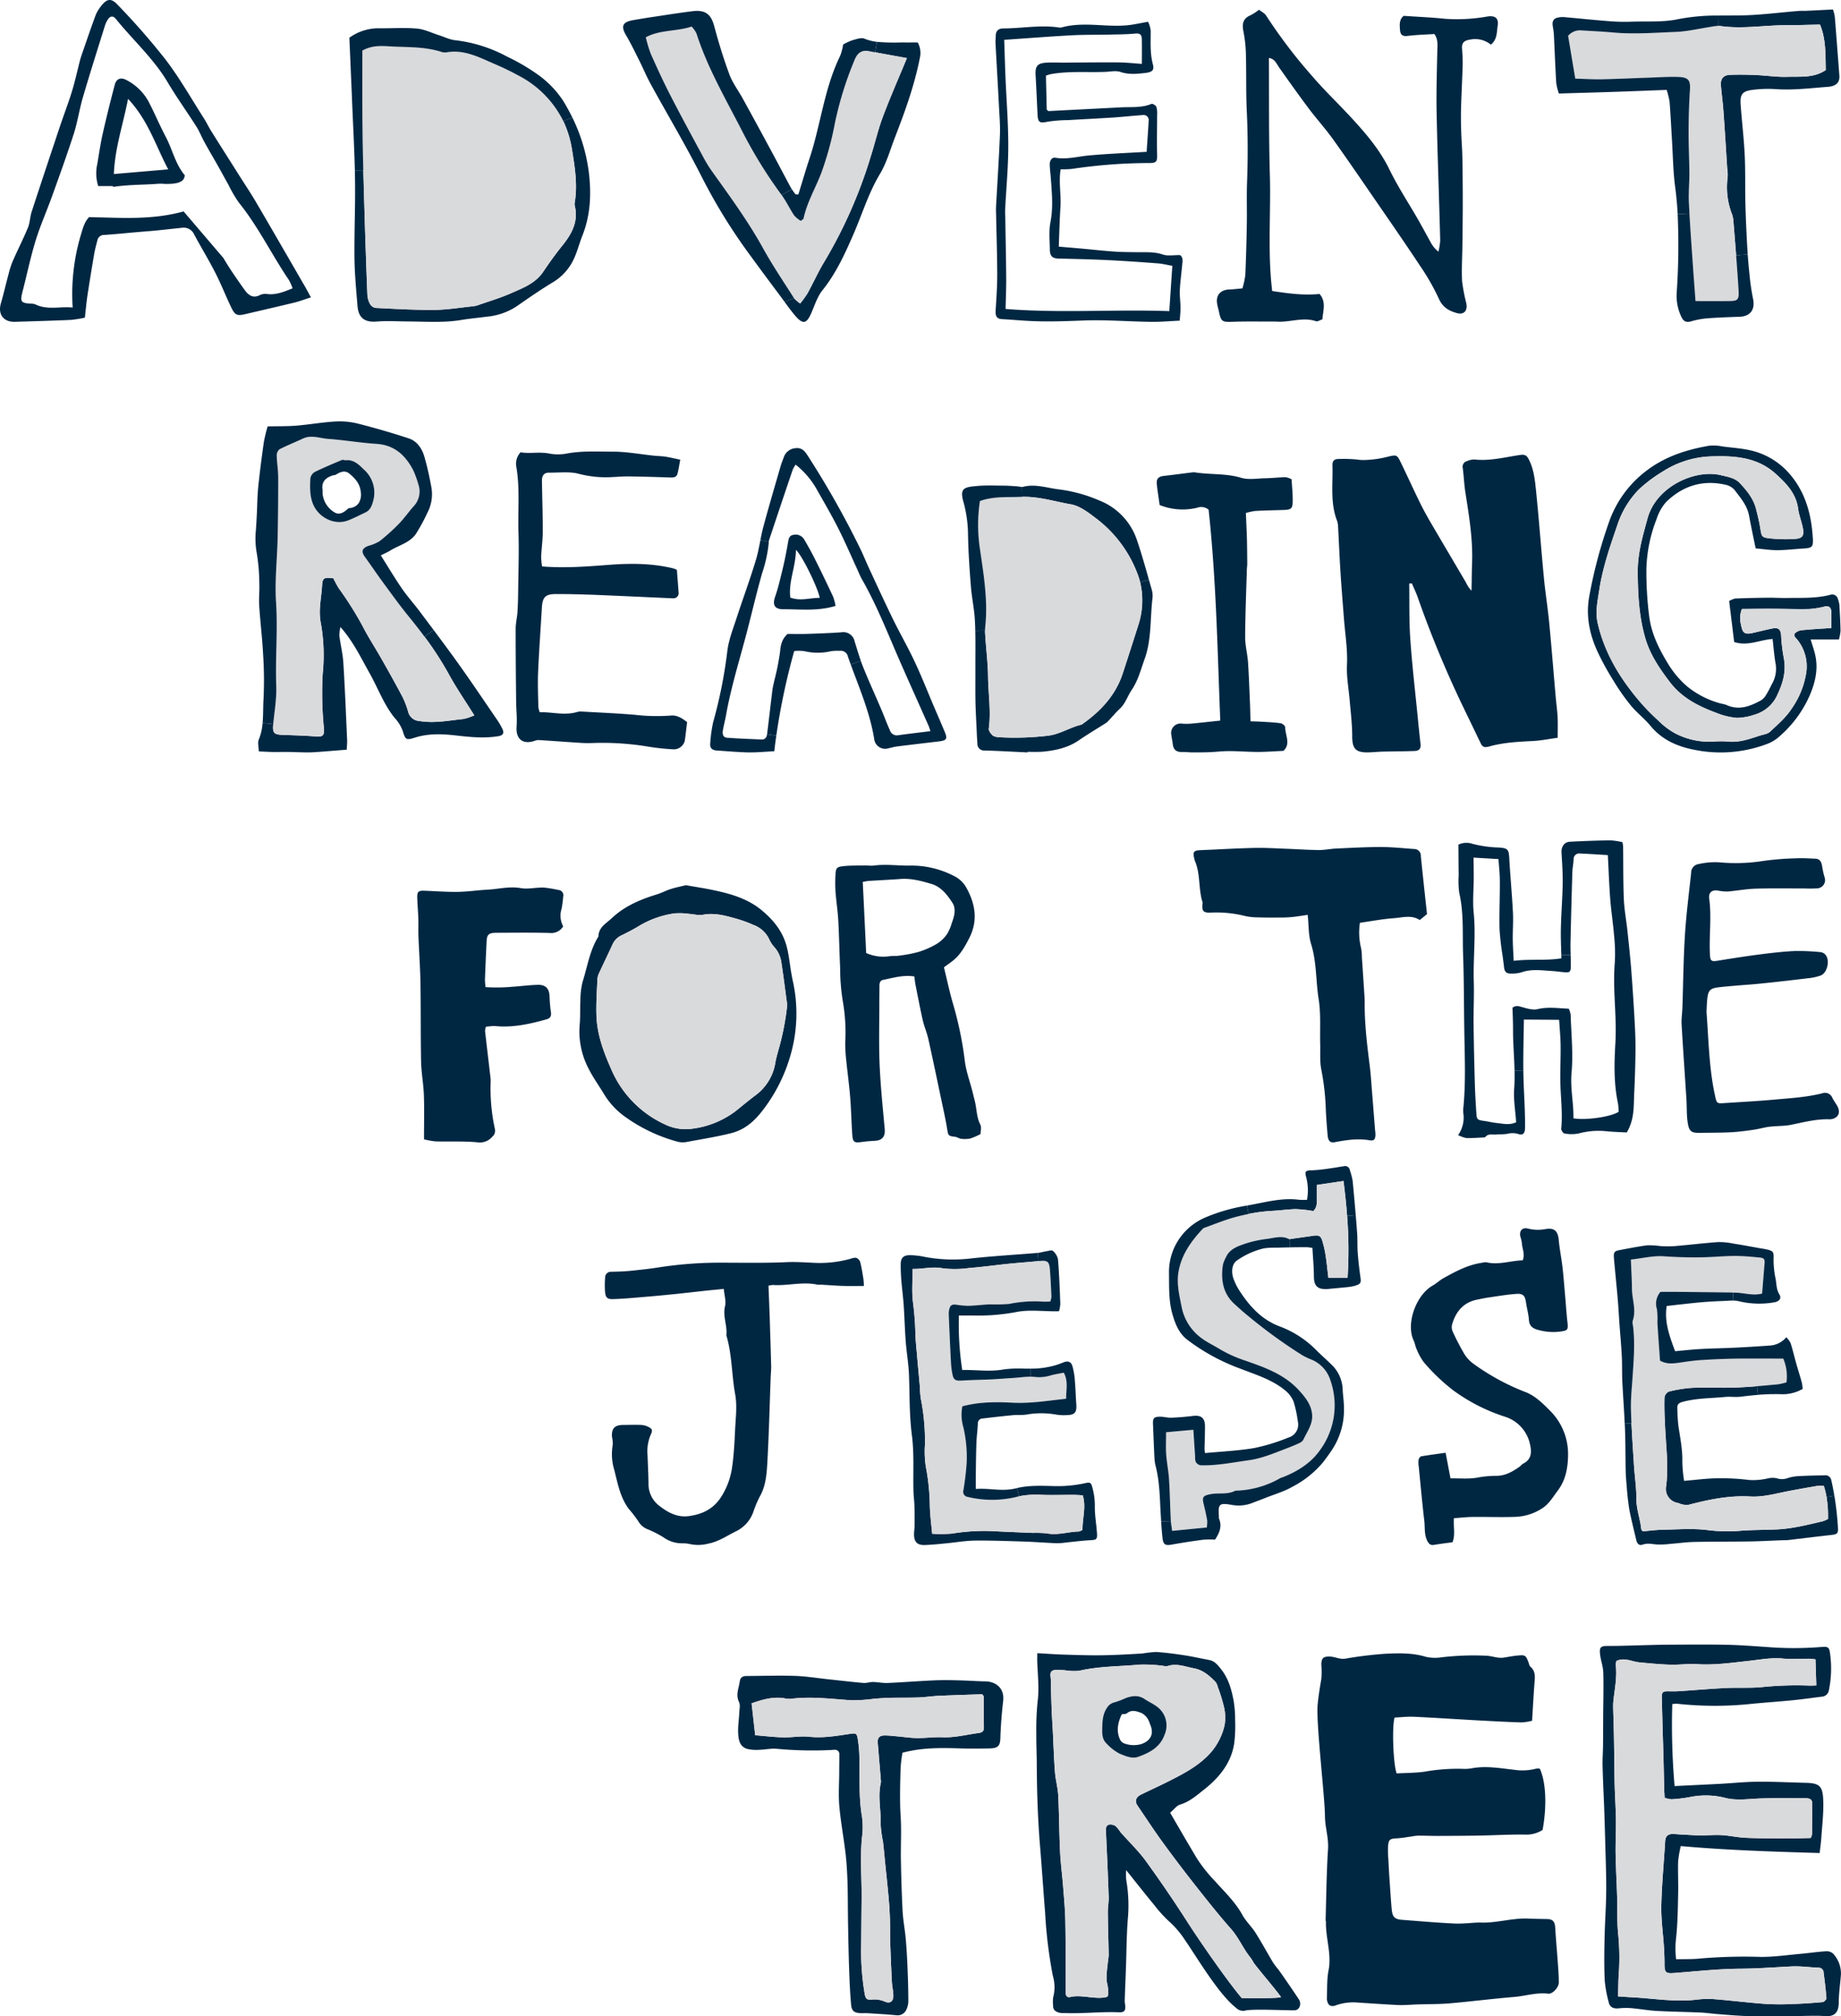<svg xmlns="http://www.w3.org/2000/svg" width="572.847" height="627.23" viewBox="0 0 572.847 627.23">
  <g id="Group_2953" data-name="Group 2953" transform="translate(-149 -292.862)">
    <g id="Group_647" data-name="Group 647" transform="translate(378.463 804.461)">
      <path id="Path_944" data-name="Path 944" d="M367.6,454.769a9.1,9.1,0,0,1,2.477,6.448c-.2,2.932-.674,5.856-.683,8.788,0,3.1-1.3,4.508-4.4,4.244-1.357-.118-2.714-.1-4.071-.091-2.031.018-4.053.091-6.083.1-4.526.018-9.052.082-13.569-.018-3.133-.064-6.266-.364-9.389-.6-1.84-.137-3.679-.419-5.528-.5-4.563-.2-9.134-.255-13.7-.51-2.668-.155-5.318-.647-7.987-.865a22.815,22.815,0,0,0-3.861.082c-1.494.118-2.632-.319-2.978-1.858a39.685,39.685,0,0,1-1.257-6.785c-.2-4.408-.146-8.843-.046-13.25.1-4.9.483-9.8.51-14.7.036-5.164-.191-10.336-.319-15.509q-.123-4.713-.282-9.407c-.173-4.617-.41-9.234-.528-13.852-.055-2.122.109-4.244.137-6.366.036-3.142.036-6.284.055-9.435.027-4.435.155-8.879.027-13.314-.055-1.894-.783-3.752-1-5.655-.264-2.322.246-2.641,2.632-2.623,3.415.027,6.83-.128,10.245-.209,2.5-.055,4.991-.155,7.486-.173,6.284-.027,12.567-.1,18.842.018,4.262.082,8.515.419,12.768.71a107.3,107.3,0,0,0,17.194-.036c1.676-.155,2.177.191,2.368,1.876a33.583,33.583,0,0,1-.328,11.566,2.38,2.38,0,0,1-2.277,2.04c-2.905.364-5.8.783-8.715,1.075-4.226.419-8.469.71-12.695,1.111a108.222,108.222,0,0,1-23.541.009,11.858,11.858,0,0,0-1.512.1,221.148,221.148,0,0,0,.719,25.508c4.954-.246,9.462-.446,13.961-.683,3.962-.209,7.914-.637,11.875-.674,5-.036,10,.228,15,.346,4.526.109,5.346,1.175,5.437,6.129.073,3.7-.373,7.413-.628,11.119-.1,1.43-.31,2.85-.5,4.59-14.516-.419-28.677-.865-43.221-2.158a34.334,34.334,0,0,0-.82,4.781c-.109,3.324.091,6.657.009,9.99-.109,4.617-.146,9.253-.647,13.842a28,28,0,0,0,.009,6.593c2.6-.064,5.082.036,7.531-.237a162.787,162.787,0,0,1,18.851-.492c4.144.018,8.287-.592,12.431-.965,2.577-.237,5.136-.619,7.714-.783a3.051,3.051,0,0,1,2.286.683m-3.178,15.117c.428-.046,1.157-.811,1.129-1.2-.191-2.668-.528-5.318-.874-7.978a1.529,1.529,0,0,0-1.63-1.521c-2.768-.1-5.555-.528-8.305-.392-5.355.273-10.682.674-16.055.71-6.894.046-13.788.838-20.682,1.348-2.4.182-2.832-.219-2.832-2.75,0-1.758-.064-3.515-.173-5.264-.273-4.326-.911-8.661-.82-12.977.146-6.657.8-13.305,1.193-19.962.082-1.466.729-2.249,2.186-2.295.729-.018,1.466.064,2.195.109,2.113.1,4.216.273,6.32.3,2.3.036,4.626-.191,6.921-.064,2.486.146,4.945.719,7.431.829,4.253.191,8.515.191,12.768.209,2.477.009,4.954-.1,7.459-.146a3.834,3.834,0,0,0,.419-1.12c.046-3.233.091-6.466.055-9.7-.009-1.384-1.029-1.557-2.149-1.557-4.708.027-9.426-.082-14.125.082-3.506.128-7,.692-10.5-.109a24.441,24.441,0,0,0-10.983-.383,44.624,44.624,0,0,1-6.038.738,7.444,7.444,0,0,1-2.122-.483c-.046-.883-.1-1.621-.118-2.35-.082-2.96-.137-5.91-.209-8.87-.182-6.648-.4-13.287-.546-19.935-.046-1.739.337-1.994,2.158-1.949,1.111.018,2.222.027,3.324-.046,4.79-.319,9.562-.738,14.352-.974,3.6-.182,7.222.046,10.81-.237a106.278,106.278,0,0,1,15.227-.528c.61.036,1.239-.027,2.2-.045-.091-2.814-.173-5.428-.255-8.1a18.08,18.08,0,0,0-1.821-.2c-2.778-.018-5.573.209-8.314-.055-3.561-.346-7.021.328-10.491.71-5.409.592-10.792,1.393-16.274,1.029-2.75-.173-5.537.246-8.3.164-3.215-.1-6.42-.41-9.617-.719-2.331-.219-4.572-1.63-7.121-.437a4.693,4.693,0,0,0-.209,1.311c.455,3.725-.337,7.358-.719,11.019a18.133,18.133,0,0,0-.082,2.222c.073,3.142.191,6.275.246,9.416.091,4.808.1,9.617.209,14.416.082,3.606.346,7.2.4,10.81.046,3.588-.155,7.176-.1,10.764.073,4.435.337,8.87.464,13.305.109,3.7-.036,7.413.273,11.092a75.023,75.023,0,0,1,.282,12.467c-.2,2.377-.164,4.763-.255,7.531,1.721.109,3,.2,4.28.273,6.657.337,13.269,1.512,19.971.756a28.889,28.889,0,0,1,5.537-.182c5.419.428,10.81,1.111,16.228,1.5a79.435,79.435,0,0,0,8.588.009c3.033-.1,6.065-.319,9.089-.6" transform="translate(-26.708 -358.663)" fill="#002742"/>
      <path id="Path_951" data-name="Path 951" d="M365.954,469.1c.027.392-.7,1.157-1.129,1.2-3.023.282-6.056.5-9.089.6a79.457,79.457,0,0,1-8.588-.009c-5.419-.392-10.81-1.075-16.228-1.5a28.894,28.894,0,0,0-5.537.182c-6.7.756-13.314-.419-19.971-.756-1.284-.073-2.559-.164-4.28-.273.091-2.768.055-5.154.255-7.531a75.024,75.024,0,0,0-.282-12.467c-.31-3.679-.164-7.395-.273-11.092-.127-4.435-.392-8.87-.464-13.305-.055-3.588.146-7.176.1-10.764-.055-3.606-.319-7.2-.4-10.81-.109-4.8-.118-9.608-.209-14.416-.055-3.142-.173-6.275-.246-9.416a18.134,18.134,0,0,1,.082-2.222c.383-3.661,1.175-7.295.719-11.019a4.694,4.694,0,0,1,.209-1.311c2.55-1.193,4.79.219,7.121.437,3.2.31,6.4.619,9.617.719,2.759.082,5.546-.337,8.3-.164,5.482.364,10.864-.437,16.274-1.029,3.47-.382,6.93-1.056,10.491-.71,2.741.264,5.537.036,8.315.055a18.088,18.088,0,0,1,1.821.2c.082,2.668.164,5.282.255,8.1-.965.018-1.594.082-2.2.046a106.251,106.251,0,0,0-15.227.528c-3.588.282-7.213.055-10.81.237-4.79.237-9.562.656-14.352.974-1.1.073-2.213.064-3.324.046-1.821-.046-2.2.209-2.158,1.949.146,6.648.364,13.287.546,19.935.073,2.96.127,5.91.209,8.87.018.729.073,1.466.118,2.35a7.442,7.442,0,0,0,2.122.483,44.629,44.629,0,0,0,6.038-.738,24.441,24.441,0,0,1,10.983.382c3.5.8,6.994.237,10.5.109,4.7-.164,9.416-.055,14.125-.082,1.12,0,2.14.173,2.149,1.557.036,3.233-.009,6.466-.055,9.7a3.834,3.834,0,0,1-.419,1.12c-2.5.046-4.981.155-7.458.146-4.253-.018-8.515-.018-12.768-.209-2.486-.109-4.945-.683-7.431-.829-2.295-.128-4.617.1-6.921.064-2.1-.027-4.207-.2-6.32-.3-.729-.046-1.466-.128-2.195-.109-1.457.046-2.1.829-2.186,2.295-.392,6.657-1.047,13.305-1.193,19.962-.091,4.317.546,8.651.82,12.977.109,1.749.173,3.506.173,5.264,0,2.532.437,2.932,2.832,2.75,6.894-.51,13.788-1.3,20.682-1.348,5.373-.036,10.7-.437,16.055-.71,2.75-.137,5.537.291,8.305.392a1.529,1.529,0,0,1,1.63,1.521c.346,2.659.683,5.309.874,7.978" transform="translate(-27.114 -359.082)" fill="#d9dadc"/>
      <path id="Path_960" data-name="Path 960" d="M273.664,464.036c.009,1.548-1.922,3.679-3.324,3.506-3.615-.446-7.04.729-10.564,1.02-6.721.555-13.414,1.412-20.135,1.994-3.269.282-6.575.219-9.872.328-1.922.064-3.852.246-5.774.2s-11.547-.692-13.059-.792a15.8,15.8,0,0,0-6.7.9c-1.466.555-2.422-.036-2.677-1.585a2.458,2.458,0,0,1-.073-.51c.146-2.941-.036-5.965.537-8.824,1.011-5.045-.956-10.081-.81-15.136.009-.164-.118-.328-.109-.492.219-7.349.273-14.707.747-22.038.237-3.679-.929-6.694-.956-10.418-.036-5.9-2.778-28.8-2.277-34.451.246-2.778.71-5.482,1.166-8.214a26.871,26.871,0,0,0-.009-4.28c0-2.122.619-2.65,2.75-2.568,1.657.064,3.105,1,4.945.6a121.13,121.13,0,0,1,12.476-1.493c4.125-.182,8.223-.273,12.276.947a13.057,13.057,0,0,0,5.018.164,85.609,85.609,0,0,1,13.915-.483c1.831.091,3.6.883,5.473.574,1.421-.237,2.832-.51,4.262-.637,2.35-.219,2.5-.073,3.333,2.095.182.474.264,1.093.61,1.384,1.676,1.439,1.4,3.26,1.257,5.136-.282,3.7-.474,7.4-.747,11.684a16.923,16.923,0,0,1-3.306.51c-4.562-.146-9.116-.392-13.678-.638-6.584-.364-13.168-.81-19.753-1.12-2.013-.091-4.034.155-6.029.246-.856,2.441-.483,14.4.637,17.376,2.8-.155,5.737-.137,8.624-.528a58.738,58.738,0,0,1,11.848-.9,12.483,12.483,0,0,0,3.023-.191c4.4-.792,8.743.009,13.087.492a16.971,16.971,0,0,0,6.775-.346,3.688,3.688,0,0,1,1.184,0c1.922,4.153,2.24,11.547.865,19.061a9.385,9.385,0,0,1-5.473,1.448c-4.708-.082-9.426.219-14.134.3-4.38.082-8.77.091-13.159.109-2.013,0-4.025-.091-6.038-.082a14.828,14.828,0,0,0-1.985.264c-1.5.2-3.005.483-4.508.565-2.259.109-2.641.337-2.8,2.65a30.808,30.808,0,0,0,.1,3.779c.109,2.195.219,4.38.382,6.566.173,2.45.437,6.83.683,9.262.237,2.24.938,2.914,3.215,3.1,5.409.419,10.819.883,16.237,1.147,2.432.118,4.881-.191,7.313-.3.255-.009.51-.018.765-.009,4.991.237,9.908-1.448,14.9-1.229,1.94.082,3.88.118,5.819.146,1.83.018,2.477.747,2.6,2.586.228,3.77.574,7.54.847,11.32.137,1.931.273,3.87.282,5.81" transform="translate(-18.088 -358.932)" fill="#002742"/>
      <path id="Path_973" data-name="Path 973" d="M184.289,469.438c.783,1.284.118,3.206-1.466,3.233-2.45.036-11.848-.437-14.981,0a3.086,3.086,0,0,1-3.151-.738c-5.519-4.307-12.121-15.627-15.982-21.2a28.981,28.981,0,0,0-4.918-5.746,40.481,40.481,0,0,1-4.59-5.063c-2.841-3.442-5.6-6.948-8.743-10.864a18.791,18.791,0,0,0,.018,3,46.047,46.047,0,0,1,.492,12.358c-.373,4.717-.382,9.462-.546,14.2-.137,4.034-.282,7.131-.41,11.165a9.386,9.386,0,0,0,.146,1.239c.191,1.821-.3,2.35-2.022,2.268-5.573-.237-11.147.474-16.72.237a9.333,9.333,0,0,1-1.521-.055c-1.248-.273-2.24-.811-2.167-2.35a9.692,9.692,0,0,1,.027-2.468,12.53,12.53,0,0,0-.109-6.739,143.436,143.436,0,0,1-2.4-19.6c-.556-6.994-1.02-13.988-1.6-20.973-.692-8.415-.956-16.829-1-25.262-.009-3.115-.173-6.238-.137-9.353a85.532,85.532,0,0,1,.392-10.027c.537-4.144.055-8.214-.1-12.322-.027-.8,0-1.612,0-2.8,3.115.173,5.719.364,8.333.446,3.98.118,7.968.264,11.939.2,4.144-.055,8.278-.31,12.413-.546a38.485,38.485,0,0,1,4.253-.483c2.941.191,5.874.583,8.779,1.029,2.577.382,5.118.974,7.686,1.448,1.694.31,2.614,1.4,3.679,2.732,2.386,2.969,3.351,6.393,4.016,9.963a34.89,34.89,0,0,1,.464,6.01,43.813,43.813,0,0,1-.291,7.34c-.984,6.193-4.781,10.682-9.526,14.416-2.24,1.749-4.389,3.67-7.267,4.526-1.093.319-1.922,1.521-3.133,2.55,1.53,2.632,3.169,5.455,4.818,8.278,1.111,1.894,2.24,3.788,3.351,5.683a46.223,46.223,0,0,0,5.792,7.322c3.014,3.37,6.329,6.52,8.56,10.573,1.093,1.976,2.841,3.579,4.053,5.5,1.9,3,3.588,6.129,5.409,9.18a24.469,24.469,0,0,0,1.676,2.222c1.056,1.393,5.582,8,6.493,9.471m-5.646-.847c-.747-1.348-7.95-9.726-8.56-10.81a11.82,11.82,0,0,0-1.075-1.667c-2.213-2.759-3.543-6.074-5.929-8.77-3.907-4.417-7.568-9.061-11.229-13.7-3.451-4.389-6.839-8.843-10.118-13.36-2.677-3.688-5.164-7.5-7.732-11.274-.938-1.375-.565-2.632,1.093-3.451,2.878-1.412,5.792-2.723,8.651-4.171,4.736-2.4,9.416-4.818,13.059-8.925a19.506,19.506,0,0,0,4.271-8.478,13.9,13.9,0,0,0-.209-5.765A50.411,50.411,0,0,0,159,372.168a4.221,4.221,0,0,0-.692-1.594c-1.885-1.967-3.952-3.77-6.712-4.28-2.7-.5-5.364-1.648-8.214-.729a4.227,4.227,0,0,1-1.5-.064,45.03,45.03,0,0,0-7.058-.383c-6.3.6-12.668.474-18.888,1.912a16.6,16.6,0,0,1-4.289-.109,26.121,26.121,0,0,0-3.033-.155c-1.494.109-1.849.738-1.667,2.177.137,1.066.073,2.149.109,3.224.073,2.523.146,5.045.246,7.577.073,1.84.209,3.67.31,5.51.228,4.444.364,8.9.7,13.342.182,2.432.892,4.836,1.011,7.267.291,5.81.3,11.629.574,17.439.173,3.625.665,7.231.947,10.855s.628,7.231.692,10.855c.127,7.422.091,14.844.118,22.266,0,.984.546,1.484,1.448,1.257,3.424-.856,7.941.9,11.347-.027.847-.228.273-3.552.055-4.39-.528-1.985.546-7.741.519-8.752-.082-4.389-.228-8.788-.264-13.178-.018-1.594.319-3.206.264-4.8-.237-6.9-.546-13.8-.874-20.7-.046-.892.219-1.621,1.029-1.776a2.909,2.909,0,0,1,2,.446,12.536,12.536,0,0,1,1.575,1.967c2.623,2.969,5.528,5.728,7.841,8.916q6.775,9.33,12.986,19.051c3.752,5.847,12.349,18.277,16.838,23.559,0,0,10.946.191,12.221-.264" transform="translate(-9.508 -358.888)" fill="#002742"/>
      <path id="Path_976" data-name="Path 976" d="M170.514,458.161c.61,1.084,7.814,9.462,8.56,10.81-1.275.455-12.221.264-12.221.264-4.49-5.282-13.086-17.713-16.839-23.559q-6.215-9.7-12.986-19.051c-2.313-3.187-5.218-5.947-7.841-8.916a12.538,12.538,0,0,0-1.575-1.967,2.909,2.909,0,0,0-2-.446c-.811.155-1.075.883-1.029,1.776.328,6.9.637,13.8.874,20.7.055,1.594-.282,3.206-.264,4.8.036,4.389.182,8.788.264,13.177.027,1.011-1.047,6.766-.519,8.752.219.838.792,4.162-.055,4.389-3.406.929-7.923-.829-11.347.027-.9.228-1.448-.273-1.448-1.257-.027-7.422.009-14.844-.118-22.266-.064-3.624-.41-7.24-.692-10.855s-.774-7.231-.947-10.855c-.273-5.81-.282-11.629-.574-17.44-.118-2.432-.829-4.836-1.011-7.267-.337-4.444-.474-8.9-.7-13.342-.1-1.84-.237-3.67-.31-5.51-.1-2.532-.173-5.054-.246-7.577-.036-1.075.027-2.158-.109-3.224-.182-1.439.173-2.067,1.667-2.176a26.115,26.115,0,0,1,3.033.155,16.6,16.6,0,0,0,4.289.109c6.22-1.439,12.586-1.311,18.888-1.912a45.034,45.034,0,0,1,7.058.382,4.227,4.227,0,0,0,1.5.064c2.85-.92,5.519.228,8.214.729,2.759.51,4.827,2.313,6.712,4.28a4.222,4.222,0,0,1,.692,1.594A50.406,50.406,0,0,1,161.3,378.6a13.9,13.9,0,0,1,.209,5.765,19.506,19.506,0,0,1-4.271,8.478c-3.643,4.107-8.324,6.52-13.059,8.925-2.86,1.448-5.774,2.759-8.651,4.171-1.657.82-2.031,2.076-1.093,3.452,2.568,3.77,5.054,7.586,7.732,11.274,3.278,4.517,6.666,8.97,10.118,13.36,3.661,4.635,7.322,9.28,11.229,13.7,2.386,2.7,3.716,6.01,5.929,8.77a11.819,11.819,0,0,1,1.075,1.667M142.857,387.31a7.256,7.256,0,0,0-2.568-8.861c-1.147-.829-2.477-1.43-3.661-2.222-1.876-1.275-3.816-1.02-5.774-.346a28.122,28.122,0,0,1-3.515,1.348,3.673,3.673,0,0,0-2.4,1.685c-1.3,1.894-1.457,4.071-1.494,6.265-.064,1.8-.055,3.615,1.393,4.936a14.991,14.991,0,0,0,3.971,3.087c1.8.729,3.852,1.7,5.837.993,3.533-1.257,6.794-2.96,8.205-6.885" transform="translate(-9.94 -359.268)" fill="#d9dadc"/>
      <path id="Path_983" data-name="Path 983" d="M141.868,379.418a7.256,7.256,0,0,1,2.568,8.861c-1.412,3.925-4.672,5.628-8.205,6.885-1.985.71-4.034-.264-5.837-.993a14.992,14.992,0,0,1-3.971-3.087c-1.448-1.321-1.457-3.133-1.393-4.936.036-2.195.191-4.371,1.493-6.266a3.673,3.673,0,0,1,2.4-1.685,28.137,28.137,0,0,0,3.515-1.348c1.958-.674,3.9-.929,5.774.346,1.184.792,2.513,1.393,3.661,2.222m-4.717,11.793c3.033-1.029,4.08-3.315,2.741-6.2a7.681,7.681,0,0,0-.683-1.63,5.273,5.273,0,0,0-1.912-1.821c-1.448-.519-3.005-1.211-4.544.036-.4.319-1.12.246-1.657.346-1.366,2.887-1.612,5.264-.656,7.577a2.532,2.532,0,0,0,1.248,1.412,8.622,8.622,0,0,0,5.464.282" transform="translate(-11.519 -360.238)" fill="#002742"/>
      <path id="Path_996" data-name="Path 996" d="M77.425,371.061c3.67.064,6.074,2.35,5.646,6.074-.446,3.87-.747,7.732-.874,11.62-.082,2.532-.856,3.133-3.533,3.178-2.951.046-5.9.082-8.852-.009-5.929-.182-11.839-.319-18.077,1.348A46.5,46.5,0,0,0,51.152,398c-.127,5.054-.3,10.1.027,15.163.282,4.471-.009,8.961.073,13.442.1,5.327.246,10.655.528,15.973.155,2.86.719,5.692.974,8.551s.419,5.728.537,8.6c.155,3.543.264,7.085.273,10.628a6.367,6.367,0,0,1-.647,2.905,2.974,2.974,0,0,1-3.151,1.667c-2.932-.282-5.874-.437-8.815-.628-.674-.046-1.357.009-2.031-.009-2.195-.064-3-.637-3.178-2.768-.3-3.524-.474-7.067-.592-10.609-.164-4.644-.255-9.3-.337-13.952-.082-4.39-.046-8.779-.173-13.168-.091-3.033-.255-6.065-.6-9.08-.574-4.936-1.512-9.844-1.949-14.8-.31-3.488-.055-7.04-.036-10.564,0-1.858.046-3.716.036-5.564a1.308,1.308,0,0,0-1.43-1.43c-.419-.009-.847.046-1.266.073a119.267,119.267,0,0,1-16.92-.4c-1.739-.128-3.506.282-5.273.328a12.705,12.705,0,0,1-3.679-.255C1,391.4.7,389.147.609,387.044c-.082-2.013.246-4.034.337-6.056.055-1.184.392-2.55-.073-3.506-1.084-2.268-.055-4.289.237-6.4.173-1.257.938-1.685,2.113-1.685,4.981-.018,9.963-.2,14.944-.036,3.442.109,6.876.665,10.318,1.038,3.7.392,7.386.838,11.083,1.157.984.091,2-.31,3.005-.3,1.512.027,3.033.373,4.544.31,4.808-.21,9.608-.592,14.416-.811,2.541-.118,5.082-.073,7.622-.009,2.759.055,5.51.273,8.269.319m-2.195,16.1c.883-.109,1.858-.319,1.84-1.657-.046-3.206-.009-6.42-.036-9.635,0-.209-.228-.419-.455-.8-4.5.164-9.061.291-13.624.5-2.1.1-4.2.437-6.3.51-2.978.1-5.965.036-8.943.1-1.6.036-3.2.182-4.8.291a49.871,49.871,0,0,1-7.058.483c-6.311-.428-12.6-1.275-18.951-.446a9.105,9.105,0,0,1-2.249-.246c-3.442-.428-6.63.492-9.863,1.648.382,3.351.738,6.5,1.12,9.917,2.887.219,5.965.619,9.052.656,2.6.027,5.164-.474,7.8-.182,4.317.464,8.6-.3,12.859-.929,1.667-.237,1.931-.064,2.186,1.548a36.533,36.533,0,0,1,.492,4.772c.164,6.165-.191,12.349.683,18.5a23.779,23.779,0,0,1,.291,6.32c-.865,6.757-.173,13.515-.255,20.272q-.068,6.83-.118,13.66A79.618,79.618,0,0,0,40,468.359c.3,1.53.665,1.821,2.2,1.7a7.9,7.9,0,0,1,3.952.592c1.73.765,2.8,0,2.75-1.9-.036-1.421-.392-2.841-.464-4.271q-.314-6.079-.51-12.167c-.082-2.432-.009-4.881-.091-7.313-.082-2.259-.219-4.526-.419-6.775-.31-3.452-.683-6.885-1.038-10.327-.228-2.313-.428-4.626-.7-6.93a35.986,35.986,0,0,1-.729-5.51c.155-4.3-.965-8.6.073-12.886a2.635,2.635,0,0,0-.009-.756q-.478-5.792-.965-11.593c-.127-1.594.519-2.34,2.2-2.331,1.357,0,2.7.182,4.053.291,2,.182,4.007.5,6.02.519,2.614.027,5.246-.364,7.85-.246,3.779.155,7.386-.8,11.056-1.293" transform="translate(-0.388 -359.612)" fill="#002742"/>
      <path id="Path_997" data-name="Path 997" d="M77.5,386.071c.018,1.339-.956,1.548-1.84,1.657-3.67.492-7.276,1.448-11.056,1.293-2.6-.118-5.236.273-7.85.246-2.013-.018-4.016-.337-6.02-.519-1.348-.109-2.7-.291-4.053-.291-1.685-.009-2.331.738-2.2,2.331q.478,5.792.965,11.593a2.636,2.636,0,0,1,.009.756c-1.038,4.289.082,8.588-.073,12.886a35.986,35.986,0,0,0,.729,5.51c.273,2.3.474,4.617.7,6.93.355,3.442.729,6.876,1.038,10.327.2,2.249.337,4.517.419,6.776.082,2.432.009,4.881.091,7.313q.2,6.092.51,12.167c.073,1.43.428,2.85.464,4.271.046,1.9-1.02,2.668-2.75,1.9a7.9,7.9,0,0,0-3.952-.592c-1.539.118-1.9-.173-2.2-1.7a79.619,79.619,0,0,1-1.093-15.919q.041-6.83.118-13.66c.082-6.757-.61-13.515.255-20.272a23.779,23.779,0,0,0-.291-6.32c-.874-6.147-.519-12.331-.683-18.5a36.533,36.533,0,0,0-.492-4.772c-.255-1.612-.519-1.785-2.186-1.548-4.262.628-8.542,1.393-12.859.929-2.641-.291-5.209.209-7.8.182-3.087-.036-6.165-.437-9.052-.656-.382-3.415-.738-6.566-1.12-9.917,3.233-1.157,6.42-2.076,9.863-1.648a9.105,9.105,0,0,0,2.249.246c6.347-.829,12.64.018,18.951.446a49.866,49.866,0,0,0,7.058-.483c1.6-.109,3.2-.255,4.8-.291,2.978-.064,5.965,0,8.943-.1,2.1-.073,4.2-.41,6.3-.51,4.563-.209,9.125-.337,13.624-.5.228.382.455.592.455.8.027,3.215-.009,6.429.036,9.635" transform="translate(-0.82 -360.179)" fill="#d9dadc"/>
    </g>
    <g id="Group_651" data-name="Group 651" transform="translate(337.2 655.637)">
      <path id="Path_966" data-name="Path 966" d="M226.03,243.338l-2.688.219c-.271-3.646-.667-7.261-1.115-10.866-2.834.417-5.469.813-8.282,1.229,0,1.261-.01,2.646,0,4.032.021,1.49.063,2.98-1.136,4.1a36.6,36.6,0,0,0-5.7-.615c-2.448.115-4.886.438-7.355.563a49.129,49.129,0,0,0-7.063.938l-.542-2.6c.635-.115,1.261-.229,1.886-.354,4.719-.9,9.418-2.1,14.3-1.459a20.418,20.418,0,0,0,2.532.01,16.276,16.276,0,0,0-.24-6.959c-.542-1.969-.229-2.177,1.875-2.219a50.906,50.906,0,0,0,5.157-.542c1.563-.208,3.1-.49,4.657-.719a1.484,1.484,0,0,1,1.875,1.2,22.51,22.51,0,0,1,.875,3.365q.516,5.329.958,10.678" transform="translate(7.626 -228.067)" fill="#002742"/>
      <g id="Group_648" data-name="Group 648" transform="translate(0 4.623)">
        <path id="Path_945" data-name="Path 945" d="M379.992,337.025c.135,2.209-.125,2.355-2.3,2.594-4.355.49-8.709,1.031-13.064,1.542-.667.073-1.334.052-2,.073-3.4.125-6.8.323-10.2.375-5.73.083-11.449.031-17.169.156-2.479.052-4.949.417-7.428.6a27.173,27.173,0,0,1-4.209.188c-1.479-.125-2.9-.5-4.407.052-1.073.4-1.709-.365-1.948-1.375-.667-2.813-1.354-5.615-1.959-8.439-.313-1.459-.479-2.948-.667-4.417-.156-1.3-.271-2.615-.365-3.928-.125-1.563-.281-3.136-.313-4.709-.094-4.376-.042-8.751-.219-13.127-.021-.552-.042-1.094-.083-1.646l2.094-.1c.208,4.344.51,8.689.781,13.043.219,3.469.771,6.938.75,10.408-.01,3.3,1.209,6.334,1.531,9.532.01.135.188.26.479.615,2.021-.167,4-.448,5.98-.479,4.574-.094,9.189-.458,13.7.031a49.81,49.81,0,0,0,10.116.323c3.886-.344,7.793-.292,11.7-.458,4.917-.208,9.657-1.427,14.429-2.532a10.617,10.617,0,0,0,1.688-.719,35.509,35.509,0,0,0-.448-6.834l2.438-.406a96.364,96.364,0,0,1,1.094,9.637" transform="translate(3.688 -229.481)" fill="#002742"/>
        <path id="Path_947" data-name="Path 947" d="M378.4,327.852l-2.438.406a25.538,25.538,0,0,0-.833-3.448,7.841,7.841,0,0,0-1.656-.073c-3.073.521-6.157,1.063-9.22,1.646-3.98.76-7.886,1.938-12.022,1.709-6.542-.375-12.866.938-19.148,2.573A5.277,5.277,0,0,1,331,330.53c-.469-.073-.906-.354-1.375-.448a4.4,4.4,0,0,1-3.594-5.063,37.054,37.054,0,0,0,.333-4.928c.042-1.584,0-3.167-.083-4.74-.187-3.3-.458-6.605-.6-9.907-.135-2.729-.229-5.469-.135-8.189a2.4,2.4,0,0,1,1.354-1.8,40.66,40.66,0,0,1,7.313-1.167c4.553-.177,9.126.073,13.689-.1,2.157-.083,4.3-.229,6.449-.406l.25,2.688c-1.792.156-3.573.354-5.365.573-1.552.2-3.167-.073-4.74.073-4.438.427-8.928.354-13.3,1.531-1.24.333-1.719.8-1.656,1.979a52.125,52.125,0,0,0,.323,5.417c.552,3.771,1.333,7.5,1.229,11.356a43.653,43.653,0,0,0,.552,5.824c3.75-.313,7.022-.76,10.3-.8a70.456,70.456,0,0,1,9.939.531,20.222,20.222,0,0,0,5.626-.448,6.378,6.378,0,0,1,2.927-.1,5.163,5.163,0,0,0,3.6-.1,13.639,13.639,0,0,1,3.167-.552c2.7-.146,5.407-.2,8.105-.25a1.875,1.875,0,0,1,2.146,1.563c.365,1.594.677,3.2.948,4.8" transform="translate(4.183 -229.944)" fill="#002742"/>
        <path id="Path_949" data-name="Path 949" d="M376.384,329.884a35.512,35.512,0,0,1,.448,6.834,10.611,10.611,0,0,1-1.688.719c-4.771,1.1-9.512,2.323-14.429,2.532-3.907.167-7.813.115-11.7.458A49.81,49.81,0,0,1,338.9,340.1c-4.511-.49-9.126-.125-13.7-.031-1.979.031-3.959.313-5.98.479-.292-.354-.469-.479-.479-.615-.323-3.2-1.542-6.23-1.531-9.532.021-3.469-.531-6.938-.75-10.408-.271-4.355-.573-8.7-.781-13.043-.063-1.458-.115-2.907-.156-4.355-.083-3.3.281-6.626.5-9.939.365-5.365.813-10.73.135-16.106a3.38,3.38,0,0,1-.1-1.459c1.208-3.4-.2-6.709-.229-10.064-.021-2.959-.208-5.917-.333-9.022,3.563-.4,6.949-1.25,10.272-1.021,4.146.292,8.272.4,12.408.3,3.23-.073,6.449-.4,9.678-.406,2.563,0,5.136.24,7.688.49,1.448.146,1.656.563,1.542,1.959-.26,3.052-.5,6.1-.75,9.241-2.75.74-5.428-.177-8.126-.271-.3-.01-.594-.021-.9-.021-.427-.021-.854-.031-1.281-.042q-7.829-.094-15.669-.177c-1.906-.021-3.8,0-5.647,0a5.582,5.582,0,0,0-1.1,5.376,23.348,23.348,0,0,1,.146,4.2c.24,3.886.531,7.772.813,11.793,2.157,1.3,4.5.886,6.876.531,2.115-.323,4.251-.594,6.4-.719,3.4-.208,6.793-.354,10.2-.406,4.907-.063,9.814-.01,14.877-.01a14.225,14.225,0,0,1,1,7.376,18.837,18.837,0,0,1-2.7.625c-2.157.188-4.3.4-6.449.573s-4.292.323-6.449.406c-4.563.177-9.137-.073-13.689.1a40.661,40.661,0,0,0-7.313,1.167,2.4,2.4,0,0,0-1.354,1.8c-.094,2.719,0,5.459.135,8.189.146,3.3.417,6.605.6,9.908.083,1.573.125,3.157.083,4.74a37.054,37.054,0,0,1-.333,4.928,4.4,4.4,0,0,0,3.594,5.063c.469.094.906.375,1.375.448a5.278,5.278,0,0,0,2.084.135c6.282-1.636,12.606-2.948,19.148-2.573,4.136.229,8.043-.948,12.022-1.709,3.063-.583,6.147-1.125,9.22-1.646a7.843,7.843,0,0,1,1.656.073,25.541,25.541,0,0,1,.833,3.448" transform="translate(3.765 -231.57)" fill="#d9dadc"/>
        <path id="Path_952" data-name="Path 952" d="M368.349,293.7a15.315,15.315,0,0,1,.292,2.094,12.392,12.392,0,0,1-6.97,1.636,67.716,67.716,0,0,0-6.97.208l-.25-2.688c2.146-.177,4.292-.385,6.449-.573a18.842,18.842,0,0,0,2.7-.625,14.225,14.225,0,0,0-1-7.376c-5.063,0-9.97-.052-14.877.01-3.407.052-6.8.2-10.2.406-2.146.125-4.282.4-6.4.719-2.375.354-4.719.771-6.876-.531-.281-4.021-.573-7.907-.813-11.793a23.348,23.348,0,0,0-.146-4.2,5.582,5.582,0,0,1,1.1-5.376c1.844,0,3.74-.021,5.647,0q7.829.078,15.669.177c.427.01.854.021,1.281.042l-.073,2.479c-.9,0-1.813.094-2.7.125-2.157.073-4.3.188-6.459.354-2.136.167-4.271.417-6.417.646-1.636.177-3.261.375-5.011.573-.76,4.886.844,9.314,2.625,14.064,2.6-.229,5.292-.542,8-.688,3.563-.2,7.126-.24,10.7-.417,3.636-.177,7.282-.406,10.918-.667a7.138,7.138,0,0,0,4.969-2.584,7.415,7.415,0,0,1,1.334,1.792c.677,2.136,1.188,4.323,1.792,6.47.542,1.917,1.156,3.8,1.677,5.72" transform="translate(4.08 -231.121)" fill="#002742"/>
        <path id="Path_953" data-name="Path 953" d="M361.918,267.019c.792,1.281-.1,2.219-1.615,2.469a27.186,27.186,0,0,1-11.074-.365,7.24,7.24,0,0,0-1.781-.188l.073-2.479c.3,0,.594.01.9.021,2.7.094,5.376,1.011,8.126.271.25-3.136.49-6.188.75-9.241.115-1.4-.094-1.813-1.542-1.959-2.552-.25-5.126-.49-7.689-.49-3.229.01-6.449.333-9.678.406-4.136.094-8.261-.01-12.408-.3-3.323-.229-6.709.625-10.272,1.021.125,3.1.313,6.063.333,9.022.031,3.355,1.438,6.668.229,10.064a3.379,3.379,0,0,0,.1,1.459c.677,5.376.229,10.741-.135,16.106-.219,3.313-.583,6.636-.5,9.939.042,1.448.094,2.9.156,4.355l-2.094.1c-.188-4.334-.531-8.678-.74-13.012-.125-2.657-.031-5.324-.167-7.98-.177-3.4-.49-6.782-.74-10.168-.177-2.563-.312-5.136-.531-7.7-.365-4.136-.792-8.251-1.156-12.387-.187-2.188.021-2.448,2.115-2.823,2.771-.51,5.542-1.083,8.334-1.417a27.689,27.689,0,0,1,4.125.26,33.708,33.708,0,0,0,4.23,0c4.542-.385,9.074-.938,13.616-1.261a21.49,21.49,0,0,1,4.667.458c2.7.417,5.376.927,8.063,1.406.813.135,1.636.26,2.438.438,2.094.469,2.146.9,2.063,3.021a28.714,28.714,0,0,0,.646,6.167c.292,1.594.2,3.24,1.156,4.782" transform="translate(3.552 -231.743)" fill="#002742"/>
        <path id="Path_959" data-name="Path 959" d="M292.89,303.174a19.023,19.023,0,0,1,5.813,13.866c-.042,3.948-.688,7.866-3.188,11.158-1.438,1.9-2.594,3.99-4.667,5.407a16.336,16.336,0,0,1-8.907,2.8c-4.292.146-8.595-.031-12.9.021-1.948.021-3.9.25-5.844.385-.229,2.688.49,5.115-.458,7.48-1.938.271-3.834.49-5.7.813-1.1.188-1.6-.219-2.115-1.188-1.042-2.011-.708-4.178-.958-6.261-.656-5.667-1.177-11.356-1.74-17.023a7.516,7.516,0,0,1-.042-1.99c.083-.406.479-1.01.823-1.073,2.427-.417,4.876-.729,7.595-1.115.51,2.657.99,5.219,1.511,7.959,2.917-.031,5.7.271,8.511-.25a30.652,30.652,0,0,1,5.688-.521c2.844,0,5.094-1.3,7.293-2.844.406-.281.7-.75,1.136-.969,2.5-1.25,2.677-3.355,2.177-5.73a11.491,11.491,0,0,0-7.9-8.876,56.488,56.488,0,0,1-16.054-8.189,60.7,60.7,0,0,1-9.157-8.751,18.031,18.031,0,0,1-2.25-4.115c-.4-.823-.49-1.782-.885-2.594-2.542-5.324.8-14.293,5.959-17.169,1.146-.646,2.115-1.6,3.271-2.25,3.823-2.115,7.678-4.209,12.116-4.813a3.582,3.582,0,0,1,1.219-.146c3.855.927,7.553-.5,11.356-.6.792-1.969-.219-3.709-.271-5.48a11.8,11.8,0,0,0-.469-1.927c-.4-1.844.656-2.969,2.469-2.459a12.355,12.355,0,0,0,5.417.125c2.75-.427,3.792.625,4.063,3.438.25,2.709.8,5.4,1.125,8.105s.531,5.449.771,8.168c.281,3.136.479,6.282.823,9.407.26,2.334-.01,2.479-2.427,2.8a17.159,17.159,0,0,1-6.365-.448c-1.688-.4-3.073-1.042-3.209-3.188-.115-1.813-.646-3.584-.9-5.386-.292-2.136-.865-2.875-3.032-2.719-2.875.208-5.73.7-8.595,1.115-1.146.156-2.282.417-3.417.636-4.386.823-6.8,3.709-7.97,7.8a3.335,3.335,0,0,0,.2,2.177,75.991,75.991,0,0,0,3.657,7.022,10.742,10.742,0,0,0,2.886,3.052,71.014,71.014,0,0,0,16.075,8.73c2.917,1.115,5.24,3.355,7.459,5.6" transform="translate(1.019 -231.916)" fill="#002742"/>
        <path id="Path_965" data-name="Path 965" d="M226.925,261.779c.281,2,.208,2.3-1.709,2.9a15.292,15.292,0,0,1-2.677.448c-1.563.167-3.125.292-4.7.448-.49.042-.99.115-1.49.125-2.854.063-3.855-1.094-3.875-3.907-.01-2.948-.292-5.886-.458-8.928-.833-.083-1.386-.2-1.948-.2-1.709.01-3.417.021-5.136.052l-.042-2.542a3.555,3.555,0,0,0,.563-.1c2.365-.333,4.73-.677,7.084-1,1.469-.208,2.1.146,2.552,1.615a32.646,32.646,0,0,1,1,4.334c.365,2.365.594,4.74.875,7.136h5.99a134.2,134.2,0,0,0-.146-19.211l2.688-.219c.146,1.8.292,3.615.427,5.417.156,2.073.042,4.157.188,6.23.188,2.479.469,4.949.813,7.407" transform="translate(8.158 -232.078)" fill="#002742"/>
        <path id="Path_967" data-name="Path 967" d="M224.352,243.371a134.208,134.208,0,0,1,.146,19.211h-5.99c-.281-2.4-.51-4.771-.875-7.136a32.644,32.644,0,0,0-1-4.334c-.448-1.469-1.083-1.823-2.552-1.615-2.354.323-4.719.667-7.084,1a3.561,3.561,0,0,1-.563.1.38.38,0,0,1-.156-.031c-2.24-1.177-4.511-.4-6.74-.083a35.291,35.291,0,0,0-6.772,1.448c-2.365.833-4.959,1.615-6.126,4.282a10.11,10.11,0,0,0-.938,2.292c-.7,4.646-.062,8.939,3.636,12.3,1.354,1.219,2.7,2.459,4.126,3.594a158.745,158.745,0,0,0,16.9,12.272,22.06,22.06,0,0,0,2.688,1.3,10.245,10.245,0,0,1,6.074,6.47,23.566,23.566,0,0,1-3.167,21.69c-2.813,4.053-7.053,6.72-11.71,8.532a3.973,3.973,0,0,0-.7.25,29.391,29.391,0,0,1-13.971,3.907c-2.469,1.323-5.23.583-7.824,1.1-2.2.438-2.594.886-2.042,3.094.427,1.677.792,3.386,1.1,5.094a11.293,11.293,0,0,1-.135,2.167c-3.646.354-7.084.7-10.783,1.052-.146-1.188-.313-2.125-.4-3.042-.01-.135-.01-.26-.021-.4-.2-4.23-.281-8.459-.542-12.689-.167-2.552-.7-5.094-.875-7.647-.156-2.219-.031-4.459-.031-6.907,2.938-.271,5.532-.5,8.48-.761.188,2.99.365,5.678.542,8.376a3.8,3.8,0,0,0,.24,1.688,2.179,2.179,0,0,0,1.479.979c5.042.146,9.98-.886,14.939-1.563,4.209-.583,8.084-2.271,12.012-3.771,1.229-.469,2.448-.958,3.646-1.521a2.936,2.936,0,0,0,1.344-1.052c1.188-2.6,3.1-4.99,2.729-8.105-.354-2.938-2.042-5.063-4-7.23-4.7-5.178-10.97-7.3-17.231-9.47a39.421,39.421,0,0,1-7.647-3.521c-1.823-1.115-3.792-2.032-5.5-3.3a15.732,15.732,0,0,1-6.23-9.855c-.729-3.677-1.615-7.272-.9-11.074.979-5.209,3.907-9.251,7.4-13a1.579,1.579,0,0,1,.6-.417c3.355-1.188,6.657-2.584,10.1-3.459,1.208-.313,2.438-.594,3.667-.844a49.132,49.132,0,0,1,7.063-.938c2.469-.125,4.907-.448,7.355-.563a36.6,36.6,0,0,1,5.7.615c1.2-1.125,1.156-2.615,1.136-4.1-.01-1.386,0-2.771,0-4.032,2.813-.417,5.449-.813,8.282-1.229.448,3.6.844,7.22,1.115,10.866" transform="translate(6.616 -232.505)" fill="#d9dadc"/>
        <path id="Path_968" data-name="Path 968" d="M223.412,301.856a22.534,22.534,0,0,1-3.625,13.46c-.958,1.448-1.979,2.865-3.063,4.23a30.947,30.947,0,0,1-9.314,7.366c-2.615,1.5-5.6,2.354-8.428,3.48-1.375.552-2.771,1.063-4.157,1.6a11.634,11.634,0,0,1-6.324.563c-3.938-.677-4.251-.271-3.98,3.594a2.529,2.529,0,0,0,.052.75c.958,2.3.177,4.3-1.25,6.47a27.662,27.662,0,0,0-3.719.031c-3.188.417-6.376.9-9.543,1.479-2.157.406-2.844.125-3.084-1.969-.2-1.74-.323-3.469-.427-5.209l3.011-.1c.083.917.25,1.854.4,3.042,3.7-.354,7.136-.7,10.783-1.052a11.29,11.29,0,0,0,.135-2.167c-.313-1.709-.677-3.417-1.1-5.094-.552-2.209-.156-2.657,2.042-3.094,2.594-.521,5.355.219,7.824-1.1a29.39,29.39,0,0,0,13.971-3.907,3.972,3.972,0,0,1,.7-.25c4.657-1.813,8.9-4.48,11.71-8.532a23.566,23.566,0,0,0,3.167-21.69,10.245,10.245,0,0,0-6.074-6.47,22.069,22.069,0,0,1-2.688-1.3,158.744,158.744,0,0,1-16.9-12.272c-1.427-1.136-2.771-2.375-4.125-3.594-3.7-3.365-4.334-7.657-3.636-12.3a10.11,10.11,0,0,1,.938-2.292c1.167-2.667,3.761-3.448,6.126-4.282a35.288,35.288,0,0,1,6.772-1.448c2.229-.313,4.5-1.094,6.74.083a.38.38,0,0,0,.156.031l.042,2.542c-.948.01-1.906.031-2.855.063-2.052.073-4.219-.115-6.136.49a24.094,24.094,0,0,0-7.553,3.615c-1.469,1.136-1.667,3.553-.948,5.553a17.363,17.363,0,0,0,1.74,3.563c3.136,4.865,6.813,9.053,12.481,11.241a31.382,31.382,0,0,1,11.251,7.147c1.74,1.771,3.636,3.4,5.4,5.157a11.226,11.226,0,0,1,3.115,7.626c.094,1.656.344,3.3.385,4.959" transform="translate(6.556 -231.805)" fill="#002742"/>
        <path id="Path_972" data-name="Path 972" d="M213.607,304.624c.375,3.115-1.542,5.5-2.73,8.105a2.936,2.936,0,0,1-1.344,1.052c-1.2.563-2.417,1.052-3.646,1.521-3.928,1.5-7.8,3.188-12.012,3.771-4.959.677-9.9,1.709-14.939,1.563a2.178,2.178,0,0,1-1.479-.979,3.8,3.8,0,0,1-.24-1.688c-.177-2.7-.354-5.386-.542-8.376-2.948.26-5.542.49-8.48.761,0,2.448-.125,4.688.031,6.907.177,2.552.708,5.094.875,7.647.26,4.23.344,8.459.542,12.689.01.135.01.26.021.4l-3.011.1c-.031-.583-.062-1.156-.1-1.74-.344-5.209-.3-10.449-1.636-15.564a13.889,13.889,0,0,1-.365-2.709c-.167-3.386-.292-6.782-.438-10.178-.094-1.917.271-2.375,2.219-2.386,1.146-.01,2.292.354,3.438.313q3.344-.125,6.678-.542c2.677-.333,3.855.594,3.844,3.313,0,2.334-.1,4.657-.146,6.98a9.237,9.237,0,0,0,.167,1.25c5.136-.49,10.272-.708,15.294-1.563A60,60,0,0,0,206.273,312a4.182,4.182,0,0,0,2.927-4.907,38.5,38.5,0,0,0-1.344-6.3,8.891,8.891,0,0,0-2.636-3.469c-4.1-3.4-9.168-4.876-14.023-6.782a63.065,63.065,0,0,1-16.492-9.022c-2.573-2.042-3.667-4.886-4.521-7.824-1.219-4.188-1.042-8.511-1.094-12.845a18.24,18.24,0,0,1,2.563-9.678,18.6,18.6,0,0,1,8.782-7.647,55.681,55.681,0,0,1,12.887-3.678l.542,2.6c-1.229.25-2.459.531-3.667.844-3.438.875-6.74,2.271-10.095,3.459a1.578,1.578,0,0,0-.6.417c-3.49,3.75-6.417,7.793-7.4,13-.719,3.8.167,7.4.9,11.074a15.733,15.733,0,0,0,6.23,9.855c1.709,1.271,3.678,2.188,5.5,3.3a39.419,39.419,0,0,0,7.647,3.521c6.261,2.167,12.533,4.292,17.231,9.47,1.959,2.167,3.646,4.292,4,7.23" transform="translate(6.453 -232.198)" fill="#002742"/>
        <path id="Path_982" data-name="Path 982" d="M149.821,341c.156,2.1-.115,2.24-2.1,2.354-2.479.125-4.938.458-7.418.7a21.635,21.635,0,0,1-2.948.24c-3.48-.135-6.949-.417-10.428-.531-5.063-.156-10.137-.344-15.2-.292-2.875.042-5.761.563-8.636.833-2.313.219-4.626.479-6.938.542-2.229.052-3.188-.958-3.25-3.177-.021-.99.177-1.979.177-2.969.021-2.073.01-4.146-.052-6.209-.052-1.49-.271-2.979-.3-4.469-.146-5.782.25-11.626-.49-17.336-.813-6.23-.667-12.429-.9-18.648-.125-3.532-.75-7.043-1.021-10.574-.281-3.719-.375-7.459-.625-11.178-.188-2.646-.542-5.282-.75-7.918-.125-1.656-.2-3.313-.177-4.969.031-1.865.833-2.709,2.792-2.719a23.476,23.476,0,0,1,4.667.531,47.388,47.388,0,0,0,14.356.49c6.928-.75,13.887-1.156,20.826-1.729l.24,2.552c-3.125.313-6.251.531-9.366.844-4.115.417-8.22,1-12.345,1.323a31.339,31.339,0,0,1-8.2.063c-3.146-.615-6.042.281-9.262.208,0,3.573-.3,6.907.083,10.168a89.163,89.163,0,0,1,.761,9.418c.052,2.563.344,5.126.563,7.688.26,3.125.573,6.24.844,9.366a31.408,31.408,0,0,0,.292,3.719A67,67,0,0,1,96.3,313.67a31.188,31.188,0,0,0,.26,6.7,69.417,69.417,0,0,1,1.261,12.356c.083,2.875.469,5.74.719,8.616a41.88,41.88,0,0,0,6.188-.052,61.5,61.5,0,0,1,12.9-.75c4.063.219,8.136.365,12.2.542a31.93,31.93,0,0,1,4.48.156c3.355.636,6.563-.521,9.855-.594a3.792,3.792,0,0,0,1.167-.51c-.062-3.584,1.188-7.084.073-10.751-1.063-.052-2.042-.135-3.021-.135-3.23-.01-6.48.125-9.71-.01a26.947,26.947,0,0,0-7.105.458l-.594-2.563v-.01c3.625-.875,7.574-.708,11.356-.615a39.773,39.773,0,0,0,9.637-.865c1.906-.417,2.021-.26,2.521,1.656a20.638,20.638,0,0,1,.677,5.553c-.021,2.709.458,5.428.656,8.147" transform="translate(3.304 -231.608)" fill="#002742"/>
        <path id="Path_985" data-name="Path 985" d="M145.259,329.282c1.115,3.667-.135,7.168-.073,10.751a3.793,3.793,0,0,1-1.167.51c-3.292.073-6.5,1.229-9.855.594a31.925,31.925,0,0,0-4.48-.156c-4.063-.177-8.136-.323-12.2-.542a61.49,61.49,0,0,0-12.9.75,41.889,41.889,0,0,1-6.188.052c-.25-2.875-.636-5.74-.719-8.616A69.418,69.418,0,0,0,96.42,320.27a31.188,31.188,0,0,1-.26-6.7,67.005,67.005,0,0,0-1.292-14.356,31.408,31.408,0,0,1-.292-3.719c-.271-3.125-.583-6.24-.844-9.366-.219-2.563-.51-5.126-.563-7.688a89.165,89.165,0,0,0-.761-9.418c-.385-3.261-.083-6.595-.083-10.168,3.219.073,6.115-.823,9.262-.208a31.343,31.343,0,0,0,8.2-.063c4.126-.323,8.23-.906,12.345-1.323,3.115-.313,6.24-.531,9.366-.844a2.019,2.019,0,0,0,.25-.021c2.532-.25,3.094.115,3.3,2.719.219,2.813.344,5.626.469,8.439a5.716,5.716,0,0,1-.375,1.458c-.906,0-1.8.073-2.688-.01a39.931,39.931,0,0,0-10.147.75,53.211,53.211,0,0,1-5.917.125c-2.229.1-4.448.385-6.678.458a24.64,24.64,0,0,1-3.7-.333c-1.459-.188-2,.115-2.313,1.521a6.1,6.1,0,0,0-.125,1.74c.208,4.865.417,9.741.677,14.606a25.132,25.132,0,0,0,.5,3.938c.344,1.6,1.042,1.9,2.7,1.792,3.115-.2,6.23-.229,9.355-.375,2.3-.115,4.6-.312,6.907-.448,1.75-.115,3.511-.385,5.251-.385a12.786,12.786,0,0,1,1.667.1,12.33,12.33,0,0,0,4.844-.563c1.261-.323,2.552-.531,3.875-.792,1.469,2.74.677,5.376.729,8.105-5.636.6-11.074,1.511-16.658,1.229-5.146-.26-10.314-.3-15.637,1.125a13.605,13.605,0,0,0,.3,6.459,41.135,41.135,0,0,1,1.042,11.1,85.9,85.9,0,0,1-1.021,8.595,1.6,1.6,0,0,0,1.333,2.031,32.444,32.444,0,0,0,15.262-.01c.24-.063.479-.125.719-.177a26.948,26.948,0,0,1,7.105-.458c3.23.135,6.48,0,9.71.01.979,0,1.959.083,3.021.135" transform="translate(3.449 -231.509)" fill="#d9dadc"/>
        <path id="Path_986" data-name="Path 986" d="M142.635,299.7c.2,2.49-.448,3.323-2.907,3.375a15.237,15.237,0,0,1-3.448-.177,26.642,26.642,0,0,0-9.137.01c-1.386.208-2.823.063-4.23.188q-4.688.453-9.366,1.031A1.518,1.518,0,0,0,112,305.709c-.073,1.99-.365,3.959-.438,5.938-.115,3.24-.146,6.48-.188,9.71-.021,1.479-.01,2.959-.01,4.7,4.24-.333,8.261.886,12.564-.219a2.893,2.893,0,0,1,.292-.063l.594,2.563c-.24.052-.479.115-.719.177a32.444,32.444,0,0,1-15.262.01,1.6,1.6,0,0,1-1.333-2.031,85.9,85.9,0,0,0,1.021-8.595,41.135,41.135,0,0,0-1.042-11.1,13.605,13.605,0,0,1-.3-6.459c5.324-1.427,10.491-1.386,15.637-1.125,5.584.281,11.022-.625,16.658-1.229-.052-2.73.74-5.365-.729-8.105-1.323.26-2.615.469-3.875.792a12.331,12.331,0,0,1-4.844.563,12.781,12.781,0,0,0-1.667-.1l-.021-2.511a27.313,27.313,0,0,0,7.616-1,24.875,24.875,0,0,0,2.563-.9c1.438-.615,2.479-.344,2.917,1.125a21.661,21.661,0,0,1,.75,4.407c.219,2.469.271,4.959.458,7.438" transform="translate(4.063 -230.252)" fill="#002742"/>
        <path id="Path_988" data-name="Path 988" d="M137.824,269.831a10.462,10.462,0,0,1-.4,2.323c-4.7.135-9.032-.615-13.366.26a64.616,64.616,0,0,1-13.366,1.073c-1.406-.01-2.8,0-4.428,0a94.349,94.349,0,0,0,1.042,16.95c4.282-.115,8.459.6,12.71-.156a36.1,36.1,0,0,1,6.72-.271q.875.016,1.75,0l.021,2.511c-1.74,0-3.5.271-5.251.385-2.3.135-4.6.333-6.907.448-3.125.146-6.24.177-9.355.375-1.656.1-2.354-.188-2.7-1.792a25.132,25.132,0,0,1-.5-3.938c-.26-4.865-.469-9.741-.677-14.606a6.1,6.1,0,0,1,.125-1.74c.313-1.406.854-1.709,2.313-1.521a24.644,24.644,0,0,0,3.7.333c2.229-.073,4.448-.354,6.678-.458a53.212,53.212,0,0,0,5.917-.125,39.931,39.931,0,0,1,10.147-.75c.886.083,1.781.01,2.688.01a5.717,5.717,0,0,0,.375-1.458c-.125-2.813-.25-5.626-.469-8.439-.208-2.6-.771-2.969-3.3-2.719a2.013,2.013,0,0,1-.25.021L130.8,254c.9-.083,1.771-.375,2.667-.51.7-.1,1.688-.438,2.031-.125A4.7,4.7,0,0,1,137.1,256c.375,4.6.552,9.22.719,13.835" transform="translate(3.904 -231.639)" fill="#002742"/>
        <path id="Path_998" data-name="Path 998" d="M80.807,261.739c.125.76.135,1.542.208,2.459-2.438,0-4.573.052-6.709-.021-2.229-.073-4.459-.26-6.7-.385a6.308,6.308,0,0,1-.99.021c-4.636-1.052-9.262.4-13.9.073a6.123,6.123,0,0,0-1.406.24c.125,3.084.25,6.042.354,9,.167,5.313.344,10.626.479,15.939.031,1.24-.115,2.49-.156,3.73-.333,9.012-.542,18.023-1.073,27.024-.2,3.417-.563,6.918-2.4,10.053a35.654,35.654,0,0,0-1.99,4.813,10.636,10.636,0,0,1-5.407,5.876c-2.813,1.386-5.4,3.209-8.574,3.8a12.219,12.219,0,0,1-5.657.135,10.29,10.29,0,0,0-2.469-.24,9.813,9.813,0,0,1-5.8-1.875,32.594,32.594,0,0,0-5.074-2.563,5.728,5.728,0,0,1-2.73-2.4A38.281,38.281,0,0,0,7.8,333.5c-2.636-3.573-3.407-7.855-4.459-12.022a16.785,16.785,0,0,1-.49-7.876,9.2,9.2,0,0,0-.24-2.459c-.167-2.615.844-3.688,3.448-3.709,1.823-.01,3.657-.083,5.48-.01a5.849,5.849,0,0,1,2.375.6c1.333.688,1.386,1.125.708,2.552a13.255,13.255,0,0,0-.938,6.324c.094,2.907.26,5.8.292,8.709a8.479,8.479,0,0,0,3.459,7.053c2.719,2.115,5.647,3.615,9.126,3.125,4.126-.573,7.574-2.146,10.043-5.99a23.1,23.1,0,0,0,3.417-9.428c.521-3.667.719-7.386.886-11.1.167-3.782.708-7.688.042-11.356-1.115-6.1-.958-12.377-2.75-18.367.354-3.042-1.188-5.959-.4-9.105.375-1.49-.208-3.23-.4-5.334-2.365.24-4.251.417-6.126.615-3.042.333-6.074.688-9.105,1-2.969.3-5.938.594-8.907.833-3.459.292-6.918.635-10.376.729-1.834.052-2.3-.563-2.438-2.417a28.51,28.51,0,0,1,.031-4.219,1.785,1.785,0,0,1,1.9-1.865c1.99-.042,3.98-.094,5.959-.292,3.125-.312,6.251-.656,9.355-1.156a124.206,124.206,0,0,1,19.565-1.375c6.563.01,13.137.135,19.7-.167,3.25-.156,6.438.146,9.647.25a36.077,36.077,0,0,0,10.345-1.333,3.487,3.487,0,0,1,1.667-.26,2.132,2.132,0,0,1,1.219,1.24c.427,1.646.7,3.355.969,5.042" transform="translate(-0.389 -231.548)" fill="#002742"/>
      </g>
    </g>
    <g id="Group_654" data-name="Group 654" transform="translate(149 292.862)">
      <g id="Group_645" data-name="Group 645" transform="translate(0 0)">
        <path id="Path_948" data-name="Path 948" d="M388.616,22.443c.168,2.179-.945,3.367-3.626,3.565-5.409.4-10.8,1.1-16.257.7a37.5,37.5,0,0,0-7.161.244c-3.123.381-3.885,1.371-3.672,4.525.366,5.211,1.006,10.406,1.265,15.632.244,5,.107,10.01.213,15.023.107,4.175.29,8.365.518,12.555.061,1.158.137,2.3.213,3.459l-3.611.259q-.434-5.6-.9-11.2a8.178,8.178,0,0,0-.533-1.965,23.223,23.223,0,0,1-1.219-11.077,11.774,11.774,0,0,0-.122-2.727c-.381-6-.746-12.006-1.188-18.009-.183-2.605-.564-5.2-.762-7.8-.183-2.133.716-3.261,2.819-3.352,2.605-.107,5.226-.061,7.847.046,3.4.137,6.8.686,10.178.564,3.9-.122,7.984.427,11.778-2.1-.107-4.815.061-9.751-1.8-14.139-3.657.061-6.917.183-10.178.183-6.993-.03-13.956,1.28-20.965.244a3.044,3.044,0,0,0-.533-.03l-.061-3.215c2.605-.03,5.226,0,7.862-.061,5.759-.152,11.5-.914,17.263-1.371.792-.076,1.585-.015,2.392-.046,2.575-.122,5.15-.259,8.243-.411a10.632,10.632,0,0,1,.579,2.27c.5,6.079.96,12.158,1.417,18.238" transform="translate(183.716 1.013)" fill="#002742"/>
        <path id="Path_950" data-name="Path 950" d="M398.626,5.025c1.859,4.388,1.691,9.325,1.8,14.139-3.794,2.529-7.877,1.981-11.778,2.1-3.382.122-6.78-.427-10.178-.564-2.621-.107-5.241-.152-7.847-.046-2.1.091-3,1.219-2.819,3.352.2,2.605.579,5.2.762,7.8.442,6,.807,12.006,1.188,18.009a11.772,11.772,0,0,1,.122,2.727,23.224,23.224,0,0,0,1.219,11.077,8.179,8.179,0,0,1,.533,1.965q.457,5.6.9,11.2c.29,3.733.564,7.466.777,11.2.152,2.529-.35,2.986-2.56,3.032-3.489.061-6.978.015-10.848.015-.289-3.946-.564-7.45-.807-10.955-.366-5.424-.777-10.848-1.082-16.287-.061-1.127-.122-2.27-.183-3.4-.152-3.062.168-6.14.152-9.2-.03-4.266-.259-8.548-.244-12.814.015-4.312.137-8.624.411-12.92.213-3.093-.381-4.053-3.7-4.159-2.788-.091-5.592.091-8.4.2-5.089.168-10.193.427-15.3.533-2.7.061-5.409-.122-8.273-.2-.777-4.6-1.493-8.944-2.224-13.316a4.779,4.779,0,0,1,3.977-1.691c3.276.2,6.567.335,9.843.64,6.567.609,13.118.091,19.67-.168,3.687-.137,7.359-1.051,11.046-1.6a15.006,15.006,0,0,1,2.164-.274,3.044,3.044,0,0,1,.533.03c7.009,1.036,13.971-.274,20.965-.244,3.261,0,6.521-.122,10.178-.183" transform="translate(167.688 2.631)" fill="#d9dadc"/>
        <path id="Path_954" data-name="Path 954" d="M366.183,70.091c.716,3.367-.792,5.5-4.175,5.622-3.474.122-6.963.244-10.437.518a25.746,25.746,0,0,0-4.662.914c-1.63.457-2.438-.061-3.123-1.615a15.125,15.125,0,0,1-1.356-7.237,215.486,215.486,0,0,0,.3-24.5l3.672-.2c.3,5.439.716,10.863,1.082,16.287.244,3.5.518,7.009.807,10.955,3.87,0,7.359.046,10.848-.015,2.209-.046,2.712-.5,2.56-3.032-.213-3.733-.488-7.466-.777-11.2l3.611-.259c.137,2.011.32,4.022.533,6.018a73.39,73.39,0,0,0,1.112,7.74" transform="translate(179.289 22.827)" fill="#002742"/>
        <path id="Path_955" data-name="Path 955" d="M368.555,3.175l.061,3.215a15,15,0,0,0-2.164.274c-3.687.549-7.359,1.463-11.046,1.6-6.552.259-13.1.777-19.67.168-3.276-.3-6.567-.442-9.843-.64a4.779,4.779,0,0,0-3.977,1.691c.731,4.373,1.447,8.715,2.224,13.316,2.864.076,5.576.259,8.273.2,5.1-.107,10.208-.366,15.3-.533,2.8-.107,5.607-.289,8.4-.2,3.322.107,3.916,1.067,3.7,4.159-.274,4.3-.4,8.608-.411,12.92-.015,4.266.213,8.547.244,12.814.015,3.062-.3,6.14-.152,9.2.061,1.127.122,2.27.183,3.4l-3.672.2q-.229-4.251-.792-8.517c-.64-4.83-.686-9.736-.99-14.611-.244-3.961-.427-7.938-.747-11.9a23.766,23.766,0,0,0-.9-3.626c-5.759.213-11.32.442-16.866.625-5.409.183-10.8.32-16.668.5a17.623,17.623,0,0,1-.823-3.291c-.3-4.982-.488-9.995-.731-14.992a21.331,21.331,0,0,0-.3-2.362c-.381-2.072.213-2.88,2.316-3.108a6.874,6.874,0,0,1,1.371,0c4.723.427,9.446.914,14.17,1.28a60.244,60.244,0,0,0,6.841.122c4.754-.152,9.644.213,14.246-.777a63.551,63.551,0,0,1,12.433-1.127" transform="translate(166.023 1.663)" fill="#002742"/>
        <path id="Path_958" data-name="Path 958" d="M332.737,4.088c2.438-.35,3.535.564,3.139,2.986-.3,1.95-.091,4.159-2.1,5.775a7.725,7.725,0,0,0-6.293-1.6c-1.706.244-2.819.777-2.682,2.727.107,1.691.244,3.382.2,5.074-.107,4.312-.366,8.624-.488,12.936-.076,2.5-.061,5,.015,7.5.076,2.834.335,5.668.381,8.487.091,4.769.122,9.523.122,14.276,0,4.3-.061,8.593-.107,12.89-.046,3.763-.289,7.511-.107,11.26a56,56,0,0,0,1.326,6.963c.442,2.3-.792,3.611-2.971,2.986-2.423-.686-4.4-1.752-5.576-4.449a70.115,70.115,0,0,0-5.912-10.33c-4.693-7.1-9.538-14.078-14.368-21.087C293.062,54.291,288.826,48.09,284.453,42c-2.331-3.215-5.013-6.171-7.4-9.355-3.123-4.175-6.14-8.41-9.142-12.661-.838-1.2-1.326-2.7-3.2-3,.076,12.235-.061,24.241.289,36.232.366,11.991-.747,24.027.731,36.277,4.952.747,9.736,1.417,14.733.914,2.133,2.438,1.1,5.15.884,7.892-.716.229-1.463.762-1.965.594-4.068-1.4-8.075.381-12.113.122-.792-.046-1.6-.03-2.392-.03-3.733.015-7.481-.061-11.229.076-3.535.137-3.824.03-4.525-3.321-.168-.777-.411-1.539-.533-2.331-.442-2.59,1.051-4.281,3.748-4.388,1.341-.046,2.682-.229,4.129-.35a25.361,25.361,0,0,0,.9-4.159c.244-5.333.381-10.681.472-16.013.076-4.312-.091-8.624.076-12.92.274-7.39.259-14.749-.091-22.138-.274-5.9-.107-11.808-.274-17.72a41.18,41.18,0,0,0-.792-7.085c-.457-2.346-.061-3.992,2.316-4.967a15.311,15.311,0,0,0,2.544-1.676c.731.594,1.737,1.036,2.225,1.813a160.8,160.8,0,0,0,14.627,19.167c3.535,4.114,7.481,7.877,11.183,11.854,4.8,5.165,9.416,10.406,12.57,16.882,2.621,5.378,5.942,10.406,8.928,15.6,1.3,2.27,2.514,4.571,3.794,6.841a9.362,9.362,0,0,0,2.5,3.108,19.006,19.006,0,0,0,.564-3.52c-.335-13.164-.838-26.328-1.112-39.492-.137-6.46.076-12.936.213-19.4.046-1.828.3-3.626-.914-5.3-2.8.183-5.607.244-8.38.594-1.554.2-2.194-.442-2.3-1.737-.152-1.676-.289-3.459,1.143-4.51,4.434.3,8.669.472,12.875.914a54,54,0,0,0,13.21-.716" transform="translate(130.124 1.04)" fill="#002742"/>
        <path id="Path_964" data-name="Path 964" d="M260.723,77.03c1.1.731.747,2.164.625,3.5-.213,2.483-.579,4.967-.686,7.466-.076,1.8.2,3.611.213,5.409.015,1.249-.137,2.483-.244,4.022-3.093.137-6.018.411-8.944.366-7.054-.091-14.109-.686-21.148-.411-5.455.213-10.894.411-16.348.152-2.941-.137-5.881-.427-8.837-.579-1.95-.107-2.087-1.28-2-2.819.229-3.718.5-7.45.488-11.168-.015-6.125-.229-12.25-.35-18.375-.015-.792-.061-1.585-.031-2.377.411-7.511.914-15.023,1.219-22.534.122-2.941-.137-5.912-.29-8.852-.335-6.567-.731-13.134-1.082-19.7-.031-.792.061-1.585.076-2.392.031-1.585.96-2.224,2.423-2.224C211.464,6.5,217.1,5.4,222.77,6.182a2.325,2.325,0,0,0,1.021.046c6.917-1.95,13.956.03,20.9-.731,1.874-.213,3.718-.64,6.079-1.051a8.431,8.431,0,0,1,.823,2.666c.03,3.52-.259,7.024.67,10.513.5,1.9-.183,2.483-2.346,2.743-2.605.3-5.135.564-7.755-.32-1.417-.472-3.139-.076-4.708-.015-5.668.229-11.366-.32-16.988.716-.335.061-.64.2-1.463.442.076,3.641.168,7.131.244,10.589.229.183.411.442.579.442q11.29-.571,22.6-1.158c3.154-.168,6.354.213,9.4-1.067.35-.152,1.356.457,1.539.914a7.342,7.342,0,0,1,.229,2.605c0,4.083-.107,8.167,0,12.25.046,2.133-.168,2.605-2.362,2.621a165.552,165.552,0,0,0-24.256,1.844,32.286,32.286,0,0,1-3.4.107c-.655,3.961.2,7.908-.061,11.808-.259,3.931-.35,7.892-.518,12.25,2.636.229,4.921.411,7.222.625,3.352.3,6.689.686,10.041.914,2.438.168,4.906.168,7.359.2,2.605.03,5.165-.168,7.74.716,1.524.518,3.337.152,5.363.183m-3.337,17.43c.32-4.876.625-9.355.945-14.093-1.6-.274-3.017-.655-4.464-.762-5.317-.4-10.635-.777-15.968-1.036-4.952-.229-9.9-.35-14.855-.457-1.981-.03-2.819-.7-2.834-2.864-.03-2.834-.335-5.744.2-8.487.884-4.556.442-9.035.122-13.545-.107-1.463-.32-2.925-.35-4.4-.015-1.143.64-2.27,1.767-2.072,3.581.609,6.978-.411,10.467-.716,5.835-.533,11.717-.762,17.918-1.127.213-3.245.457-6.4.625-9.553A1.59,1.59,0,0,0,249.1,33.47c-3.047.213-6.094.549-9.142.762-4.693.3-9.385.518-14.078.808a42.126,42.126,0,0,0-6.384.5c-2.392.518-2.986.274-3.108-2.24-.2-4.083-.366-8.151-.609-12.235-.152-2.819.549-3.733,3.4-3.9,1.813-.107,3.641-.015,5.455-.015,5.668-.03,11.336-.107,17-.061,2.362.015,4.723.289,7.207.457,0-2.91.046-5.394-.015-7.862-.046-1.234-.609-1.706-2.011-1.569-2.8.274-5.653.259-8.471.335-3.748.076-7.5,0-11.244.2-6.78.366-13.545.9-21.087,1.417.137,4.053.244,7.877.4,11.7.3,7.131.884,14.276.868,21.422,0,6.475-.64,12.966-.96,19.441-.061,1.249.03,2.5.046,3.748.091,6.018.229,12.037.274,18.055.015,2.941-.122,5.9-.2,9.355,17.019,1.356,33.946.076,50.95.67" transform="translate(106.455 2.328)" fill="#002742"/>
        <path id="Path_974" data-name="Path 974" d="M201.663,8.728a6.738,6.738,0,0,1,.686,4.708c-1.661,8.517-4.586,16.623-7.709,24.683-1.508,3.87-2.621,8-4.738,11.534-3.6,6-5.561,12.646-8.334,18.969-2.636,6.049-5.363,11.976-9.538,17.2-1.645,2.057-2.453,4.8-3.565,7.283-1.4,3.123-2.529,3.382-4.815.762-1.219-1.417-2.331-2.941-3.428-4.449l2.941-1.143a9.833,9.833,0,0,0,1.935,1.661,32.592,32.592,0,0,0,2.3-3.2c1.8-3.276,3.321-6.7,5.257-9.873a146.711,146.711,0,0,0,14.368-32.59c1.31-4.1,2.27-8.334,3.779-12.357,2.209-5.927,4.769-11.717,7.5-18.314-3.6-.655-6.8-1.234-9.919-1.813l.594-3.245a62.584,62.584,0,0,0,7.557.183c1.691.015,3.4,0,5.135,0" transform="translate(83.894 4.474)" fill="#002742"/>
        <path id="Path_977" data-name="Path 977" d="M213.13,15.237c-2.727,6.6-5.287,12.387-7.5,18.314-1.508,4.022-2.468,8.258-3.779,12.357A146.711,146.711,0,0,1,187.488,78.5c-1.935,3.169-3.459,6.6-5.257,9.873a32.592,32.592,0,0,1-2.3,3.2A9.834,9.834,0,0,1,178,89.91c-3.215-5.089-6.612-10.086-9.523-15.343-4.632-8.41-10.269-16.1-15.815-23.875a39.814,39.814,0,0,1-2.712-4.342c-3.565-6.6-7.146-13.179-10.574-19.853-2.118-4.129-4.053-8.365-5.942-12.616a41.794,41.794,0,0,1-1.539-5.119c4.434-2.392,9.492-1.752,14.261-3.337a8.965,8.965,0,0,1,1.508,2.164c3.413,10.681,9.066,20.31,14.139,30.229a143.5,143.5,0,0,0,12.341,20.005c1.478,2,2.529,4.312,3.916,6.369a9.088,9.088,0,0,0,2.057,1.691c.518-.427.807-.548.853-.716,1.067-5.043,3.718-9.462,5.531-14.2a99.663,99.663,0,0,0,4.281-15.739,108.16,108.16,0,0,1,6.079-19.441c.823-2,2.072-3.169,4.418-2.727l1.935.366c3.123.579,6.323,1.158,9.919,1.813" transform="translate(69.06 2.841)" fill="#d9dadc"/>
        <path id="Path_978" data-name="Path 978" d="M189.286,8.936l-.594,3.245-1.935-.366c-2.346-.442-3.6.731-4.418,2.727a108.156,108.156,0,0,0-6.079,19.441,99.661,99.661,0,0,1-4.281,15.739c-1.813,4.738-4.464,9.157-5.531,14.2-.046.168-.335.289-.853.716a9.087,9.087,0,0,1-2.057-1.691c-1.386-2.057-2.438-4.373-3.916-6.369l3.154-1.828c.366.549.777,1.067,1.158,1.615.3.015.609.046.9.061,1.158-3.733,2.24-7.5,3.474-11.2,3.5-10.543,4.571-21.8,9.523-31.9a16.612,16.612,0,0,0,.945-3.565,18.9,18.9,0,0,1,2.788-1.3c1.265-.335,2.788-.945,3.824-.518a15.136,15.136,0,0,0,3.9.99" transform="translate(83.58 4.084)" fill="#002742"/>
        <path id="Path_980" data-name="Path 980" d="M180.421,91.586l-2.941,1.143-1.1-1.508c-3.337-4.464-6.673-8.928-9.949-13.438A172.686,172.686,0,0,1,151.792,54c-4.967-9.827-10.635-19.319-15.937-28.979-1.249-2.27-2.255-4.693-3.413-7.024-1.371-2.727-2.682-5.5-4.236-8.121-1.706-2.88-1.188-4.205,2.224-4.784,2.331-.4,4.662-.792,7.009-1.127,3.809-.579,7.618-1.173,11.442-1.646,4.678-.594,5.942,1.722,6.78,4.86,1.356,5.028,2.88,10.041,4.708,14.916.99,2.621,2.773,4.937,4.129,7.435q4.434,8.045,8.791,16.15c2.057,3.794,4.053,7.633,6.094,11.427.107.183.229.381.335.564L176.566,59.5a143.5,143.5,0,0,1-12.341-20.005c-5.074-9.919-10.726-19.548-14.139-30.229A8.966,8.966,0,0,0,148.577,7.1c-4.769,1.585-9.827.945-14.261,3.337a41.791,41.791,0,0,0,1.539,5.119c1.889,4.251,3.824,8.487,5.942,12.616,3.428,6.673,7.009,13.255,10.574,19.853a39.815,39.815,0,0,0,2.712,4.342c5.546,7.77,11.183,15.465,15.815,23.875,2.91,5.256,6.308,10.254,9.523,15.343" transform="translate(66.635 1.165)" fill="#002742"/>
        <path id="Path_990" data-name="Path 990" d="M145.392,41.617c.716,6.43.4,12.829-2.072,19.076-1.249,3.139-1.92,6.475-3.824,9.355a16.322,16.322,0,0,1-5.317,5.135c-3.87,2.331-7.6,4.921-11.32,7.511a20.222,20.222,0,0,1-9.2,3.215c-2.682.35-5.394.594-8.075,1.036-5.47.914-10.985.488-16.486.457-3.276-.015-6.582-.244-9.843.03-3.763.3-5.622-1.234-5.912-4.8-.4-4.967-.884-9.934-.945-14.9-.091-8.136.3-16.272.168-24.393-.015-.975-.03-1.95-.046-2.941l2.636-.046q.16,6.125.35,12.25.389,13.164.9,26.3a6.933,6.933,0,0,0,.747,2.925,2.64,2.64,0,0,0,1.722,1.356c6.125.3,12.25.67,18.375.625,4.053-.046,8.09-.731,12.128-1.143a7.625,7.625,0,0,0,1.646-.4c3.291-1.158,6.658-2.148,9.858-3.55,3.779-1.676,7.786-3.078,10.269-6.811,1.889-2.8,3.87-5.561,6-8.2,2.956-3.672,5-7.527,3.763-12.433a2.9,2.9,0,0,1,.046-1.021c.884-5.485,0-10.909-.868-16.272a32.8,32.8,0,0,0-2.743-8.974l2.895-.945a53.991,53.991,0,0,1,5.15,17.552" transform="translate(37.9 12.601)" fill="#002742"/>
        <path id="Path_991" data-name="Path 991" d="M139.244,41.66c.868,5.363,1.752,10.787.868,16.272a2.9,2.9,0,0,0-.046,1.021c1.234,4.906-.808,8.761-3.763,12.433-2.133,2.636-4.114,5.394-6,8.2-2.483,3.733-6.491,5.135-10.269,6.811-3.2,1.4-6.567,2.392-9.858,3.55a7.624,7.624,0,0,1-1.645.4c-4.038.411-8.075,1.1-12.128,1.143-6.125.046-12.25-.32-18.375-.625A2.64,2.64,0,0,1,76.3,89.5a6.934,6.934,0,0,1-.747-2.925q-.526-13.141-.9-26.3-.183-6.125-.35-12.25c-.107-4.083-.2-8.167-.244-12.25-.107-8.288-.046-16.592-.061-24.957C77.552,8.811,81.057,9.5,84.561,9.6c4.647.152,9.294.152,13.8,1.539a3.839,3.839,0,0,0,1.676.244c5.744-1.067,10.543,1.661,15.5,3.763q3.588,1.531,7.009,3.413A31.787,31.787,0,0,1,136.5,32.686a32.8,32.8,0,0,1,2.743,8.974" transform="translate(38.746 4.925)" fill="#d9dadc"/>
        <path id="Path_992" data-name="Path 992" d="M140.782,33.668l-2.895.945a31.787,31.787,0,0,0-13.956-14.124q-3.428-1.874-7.009-3.413c-4.952-2.1-9.751-4.83-15.5-3.763a3.839,3.839,0,0,1-1.676-.244c-4.51-1.386-9.157-1.386-13.8-1.539-3.5-.107-7.009-.792-10.559,1.219.015,8.365-.046,16.668.061,24.957.046,4.083.137,8.167.244,12.25L73.057,50c-.2-7.969-.655-15.952-.96-23.936-.244-5.79-.5-11.579-.747-17.324A15.476,15.476,0,0,1,80.858,5.8c3.84.03,7.71-.244,11.519.091,2.3.2,4.525,1.326,6.78,2.042,1.722.533,3.4,1.417,5.15,1.585a44.587,44.587,0,0,1,16.074,5.074,63.806,63.806,0,0,1,9.964,5.866,30.942,30.942,0,0,1,7.481,7.831c1.082,1.752,2.057,3.55,2.956,5.378" transform="translate(37.36 2.998)" fill="#002742"/>
        <path id="Path_999" data-name="Path 999" d="M94.466,88.377c.67,1.158,1.31,2.346,2.285,4.129-2.133.686-3.687,1.28-5.3,1.661-4.937,1.2-9.919,2.331-14.87,3.5-2.758.655-3.4.5-4.617-2-1.722-3.581-3.169-7.3-4.982-10.833-2.057-4.038-4.434-7.908-6.567-11.9a3.574,3.574,0,0,0-3.9-2.057c-2.605.259-5.2.564-7.786.823-1.92.183-3.84.32-5.759.488-3.5.3-6.993.67-10.482.9a2.1,2.1,0,0,0-2.194,1.722c-.35,1.31-.7,2.636-.945,3.977-.747,4.358-1.463,8.715-2.133,13.1-.335,2.179-.518,4.4-.808,6.932a36.593,36.593,0,0,1-4.373.7c-5.79.259-11.579.411-17.354.594-3.6.107-5.409-2.346-4.4-5.759C1.129,91.44,1.8,88.454,2.607,85.5a27.918,27.918,0,0,1,1.326-4.19C5.471,77.773,7.239,74.345,8.7,70.795c.64-1.539.625-3.337,1.158-4.937,2.91-8.928,5.881-17.826,8.852-26.724,1.219-3.626,2.605-7.191,3.718-10.848.96-3.139,1.646-6.353,2.468-9.523.289-1.082.67-2.133,1.036-3.184,1.249-3.611,2.483-7.237,3.809-10.818a10.794,10.794,0,0,1,1.524-2.621c1.859-2.483,3.2-2.91,5.256-.731A219.221,219.221,0,0,1,51.53,18.55C55.9,24.294,59.5,30.632,63.4,36.742c.853,1.326,1.539,2.788,2.377,4.129C68.732,45.594,71.733,50.287,74.7,55c1.646,2.59,3.352,5.135,4.906,7.786,4.982,8.5,9.919,17.065,14.855,25.6m-3.413,1.31a16.694,16.694,0,0,0-1.127-2.544C84.562,79.251,80.4,70.566,74.384,63.1a38.639,38.639,0,0,1-3.261-5.546C70,55.574,68.93,53.578,67.818,51.6c-1.4-2.468-2.849-4.906-4.205-7.39-.884-1.585-1.539-3.306-2.5-4.83-2.925-4.6-6.125-9.035-8.9-13.713C47.828,18.23,41.4,12.517,36.05,5.889c-.808-1.006-1.737-.99-2.468.152a7.94,7.94,0,0,0-.9,1.844c-2.331,7.466-4.693,14.916-6.9,22.428-1.082,3.7-1.63,7.557-2.8,11.229C20.905,48.017,18.589,54.4,16.289,60.8c-1.676,4.693-3.733,9.279-5.2,14.033C9.463,80.15,8.336,85.6,6.949,90.983c-.7,2.773-.411,3.245,2.316,3.474a4.706,4.706,0,0,1,1.63.183c3.794,1.92,7.725.625,11.717,1.036a64.416,64.416,0,0,1,2.529-22.534c.564-1.874,1.1-3.992,2.362-5.348.061-.076.122-.168.2-.259,1.508.061,3.017.091,4.525.122,8.578.259,16.638.411,24.9-1.889l12.387,14.5c2,3.428,4.3,6.689,6.6,9.919,1.173,1.661,2.7,2.788,4.952,1.508a4.22,4.22,0,0,1,2.285-.2c2.7.244,5.058-.731,7.71-1.813" transform="translate(0 0)" fill="#002742"/>
        <path id="Path_1003" data-name="Path 1003" d="M47.194,46.12a3.1,3.1,0,0,1-.152.747,2.074,2.074,0,0,1-.853,1.082,4.489,4.489,0,0,1-1.722.64,12.713,12.713,0,0,1-2.072.213c-.442.015-.9.015-1.341.015a13.111,13.111,0,0,0-2.575-.015c-4.464.32-8.944.229-13.469.929a.689.689,0,0,0-.564-.259H20.272a12.894,12.894,0,0,1-.3-6.8c.533-3.123.975-6.247,1.661-9.325,1.158-5.15,2.438-10.269,3.779-15.373.5-1.935,1.92-2.423,3.718-1.432a16.285,16.285,0,0,1,6.765,6.582c1.9,3.626,3.474,7.42,5.394,11.046,2.072,3.931,2.971,8.456,5.912,11.945m-5.15-1.828c-3.824-7.161-6.125-15.114-12.494-21.94-1.585,8.106-4.1,15.3-4.418,23.388,5.714-.488,11.046-.945,16.912-1.447" transform="translate(10.293 8.403)" fill="#002742"/>
      </g>
    </g>
    <g id="Group_653" data-name="Group 653" transform="translate(228.507 423.96)">
      <g id="Group_650" data-name="Group 650">
        <path id="Path_942" data-name="Path 942" d="M397.755,137.524a13.987,13.987,0,0,1-.508,2.646h-8.8c.521,1.721,1.03,3.155,1.382,4.641,1.056,4.419.1,8.616-1.642,12.7a36.058,36.058,0,0,1-10.1,13.374,12.206,12.206,0,0,1-3.533,1.916,40.886,40.886,0,0,1-22.395,1.669c-5.2-1.017-9.985-3.1-13.531-7.417-1.838-2.242-4.223-4.041-6.075-6.283a67.206,67.206,0,0,1-5.358-7.613,85.992,85.992,0,0,1-4.927-8.916c-2.646-5.631-3.859-11.562-2.646-17.806a148.71,148.71,0,0,1,6.27-23.294A34.027,34.027,0,0,1,337.6,87.494c5.8-4.341,12.358-6.4,19.305-7.6a13.764,13.764,0,0,1,4.054.222c3.533.482,7.2.639,10.546,1.695a22.689,22.689,0,0,1,10.3,6.739c5.084,5.827,6.935,12.879,7.339,20.387.13,2.477-.352,2.79-2.868,2.933-2.724.156-5.436.508-8.147.521-2.2.013-4.419-.339-6.791-.561-.717-3.52-1.434-6.831-2.047-10.155-.587-3.22-2.685-5.579-4.536-8.043A5.24,5.24,0,0,0,361.79,92c-7.117-1.564-13.3.469-18.393,5.5a15.129,15.129,0,0,0-2.92,5.305,45.881,45.881,0,0,0-3.128,15.056,108.238,108.238,0,0,0,.821,14.769c.665,5.736,3.142,10.559,6.009,15.251a29.4,29.4,0,0,0,5.788,6.844,27.921,27.921,0,0,0,10.546,5.371,10.408,10.408,0,0,1,1.695.43c3.924,1.812,7.417.443,10.819-1.434a4.857,4.857,0,0,0,1.564-1.682c.665-1.069,1.225-2.2,1.786-3.337a9.393,9.393,0,0,0,1.212-6.114c-.469-2.555-.652-5.149-.978-7.939-4.054.261-7.7,2.333-11.954.939-.508-4.132-1.03-8.421-1.564-12.749a7.077,7.077,0,0,1,1.89-.782q5.045-.2,10.076-.248c2.047-.026,4.093.117,6.14.078,4.458-.065,8.929.169,13.309-.965a1.835,1.835,0,0,1,2.464,1.421,7.852,7.852,0,0,1,.417,1.695c.169,2.7.313,5.4.365,8.108m-2.855-.912c0-1.747.052-3.389-.013-5.019-.052-1.264-.639-1.968-2.086-1.669a25.887,25.887,0,0,1-4.862.782c-3.9.078-7.8-.065-11.693-.078-3.089-.013-6.192.039-9.19.065a7.721,7.721,0,0,0-.261,4.927c.443,2.607,1.186,3.1,3.754,2.5,1.994-.456,3.963-.965,5.957-1.356,1.942-.391,2.62.261,2.763,2.2a50.951,50.951,0,0,0,.756,6.622c.873,4.119-.052,7.8-1.812,11.536a11.124,11.124,0,0,1-7.391,6.492,17.287,17.287,0,0,1-5.384.952,22.3,22.3,0,0,1-6.179-1.5c-5.592-2.073-10.806-4.641-14.6-9.62-3.155-4.132-6.074-8.421-7.561-13.361-2.047-6.831-2.425-13.948-2.451-21.065-.026-5.71,1.564-11.106,3.063-16.555,2.776-10.05,14.978-15.317,22.812-13.4,2.229.534,4.432.847,6.009,2.581,2.1,2.281,4.08,4.693,4.888,7.782.534,2.06,1.043,4.132,1.369,6.218.4,2.49.417,2.8,2.92,3.076a44.958,44.958,0,0,0,7.834.169c2.333-.143,2.92-.978,2.516-3.22-.378-2.1-1.238-4.106-1.512-6.218-.652-4.823-3.793-7.952-7.13-10.95-5.749-5.136-12.931-5.527-20.009-5.279a29.569,29.569,0,0,0-15.1,4.784,43.115,43.115,0,0,0-7.43,5.618,28.47,28.47,0,0,0-6.557,10.924c-2.307,6.7-4.641,13.413-5.684,20.466-.508,3.337-1.238,6.674-.443,10.129,2.2,9.516,7.169,17.52,13.466,24.793a66.538,66.538,0,0,0,5.475,5.54,22.668,22.668,0,0,0,5.058,3.845,22.931,22.931,0,0,0,12.1,2.62,27.9,27.9,0,0,1,4.667.013c3.4.287,6.5-.834,9.646-1.864,1.095-.352,2.425-.5,3.194-1.212,2.412-2.255,5.019-4.484,6.765-7.222a26.574,26.574,0,0,0,4.523-11.21,13.275,13.275,0,0,0-2.672-10.063c-.521-.691-1.512-1.33-.782-2.2a3.567,3.567,0,0,1,2.255-.912c2.894-.287,5.788-.443,9.007-.665" transform="translate(95.444 -72.336)" fill="#002742"/>
        <path id="Path_946" data-name="Path 946" d="M394.259,130.809c.065,1.629.013,3.272.013,5.019-3.22.222-6.114.378-9.007.665a3.567,3.567,0,0,0-2.255.912c-.73.873.261,1.512.782,2.2a13.275,13.275,0,0,1,2.672,10.063,26.573,26.573,0,0,1-4.523,11.21c-1.747,2.737-4.354,4.967-6.765,7.222-.769.717-2.1.86-3.194,1.212-3.142,1.03-6.244,2.151-9.646,1.864a27.9,27.9,0,0,0-4.667-.013,22.932,22.932,0,0,1-12.1-2.62,22.669,22.669,0,0,1-5.058-3.845,66.532,66.532,0,0,1-5.475-5.54c-6.3-7.274-11.263-15.278-13.466-24.793-.8-3.454-.065-6.791.443-10.129,1.043-7.052,3.376-13.765,5.683-20.466a28.471,28.471,0,0,1,6.557-10.924,43.117,43.117,0,0,1,7.43-5.618,29.569,29.569,0,0,1,15.1-4.784c7.078-.248,14.261.143,20.009,5.279,3.337,3,6.479,6.127,7.13,10.95.274,2.112,1.134,4.119,1.512,6.218.4,2.242-.182,3.076-2.516,3.22a44.959,44.959,0,0,1-7.834-.169c-2.5-.274-2.516-.587-2.92-3.076-.326-2.086-.834-4.158-1.369-6.218-.808-3.089-2.79-5.5-4.888-7.782-1.577-1.734-3.78-2.047-6.009-2.581-7.834-1.916-20.035,3.35-22.812,13.4-1.5,5.449-3.089,10.845-3.063,16.555.026,7.117.4,14.235,2.451,21.065,1.486,4.94,4.406,9.229,7.561,13.361,3.793,4.98,9.008,7.548,14.6,9.62a22.3,22.3,0,0,0,6.179,1.5,17.287,17.287,0,0,0,5.384-.952,11.124,11.124,0,0,0,7.391-6.492c1.76-3.741,2.685-7.417,1.812-11.536a50.972,50.972,0,0,1-.756-6.622c-.143-1.942-.821-2.594-2.763-2.2-1.994.391-3.963.9-5.957,1.356-2.568.6-3.311.1-3.754-2.5a7.722,7.722,0,0,1,.261-4.927c3-.026,6.1-.078,9.19-.065,3.9.013,7.8.156,11.693.078a25.886,25.886,0,0,0,4.862-.782c1.447-.3,2.033.4,2.086,1.669" transform="translate(96.073 -71.552)" fill="#d9dadc"/>
        <path id="Path_961" data-name="Path 961" d="M328.234,163.7c-.1-2.138-.417-4.263-.6-6.387-.274-3.168-.547-6.322-.808-9.49-.391-4.588-.782-9.164-1.225-13.739-.456-4.641-1.2-9.255-1.643-13.9-.86-8.994-1.512-18.015-2.438-27-.339-3.246-.652-6.531-2.177-9.568-.691-1.408-1.264-1.747-2.855-1.512-4.693.691-9.346,1.942-14.169,1.395a5.71,5.71,0,0,0-2.255.508,1.8,1.8,0,0,0-1.33,2.242c.326,2.5.417,5.032.808,7.534,1.134,7.2,2.333,14.391,2.086,21.73-.1,2.933-.117,5.879-.183,8.812a8.946,8.946,0,0,1-1.695-2.5c-3.637-6.2-7.313-12.384-10.937-18.589-1.225-2.1-2.4-4.223-3.467-6.4-2.047-4.184-3.963-8.421-6-12.605-1.056-2.164-1.277-2.2-3.637-1.669a32.23,32.23,0,0,1-7.952,1.108,14.175,14.175,0,0,1-2.073-.169,43.7,43.7,0,0,0-5.553-.156c-1.33-.026-1.994.574-1.955,1.929.183,5.814-.756,11.719,1.46,17.376a5.72,5.72,0,0,1,.287,1.708c.261,4.758.456,9.516.756,14.274.3,4.732.7,9.464,1.056,14.183.261,3.493.769,7.013.939,10.507.065,1.33.091,2.659.026,3.989-.182,3.767.508,7.326.821,10.976.326,3.754.8,7.521.8,11.276s.965,5.071,4.706,5.058c1.629-.013,3.272-.209,4.914-.248,3.285-.078,6.57-.065,9.855-.2,1.486-.065,1.942-.821,1.773-2.294-.313-2.7-.587-5.4-.847-8.1-.808-8.186-1.773-16.346-2.333-24.546-.391-5.683-.248-11.419-.326-17.129.274-.013.548-.039.821-.052.6,1.408,1.29,2.8,1.8,4.25a332.28,332.28,0,0,0,14.026,33.892q2.835,5.866,5.657,11.719c.521,1.082,1.317,1.225,2.425.913,4.51-1.3,9.164-1.512,13.831-1.747,2.477-.13,4.927-.639,7.639-1,0-2.386.078-4.393-.026-6.387" transform="translate(76.924 -71.658)" fill="#002742"/>
        <path id="Path_963" data-name="Path 963" d="M258.181,88.4c.13,2.19.365,4.406.352,6.622-.013,2.529-.417,2.829-2.907,2.92-2.907.091-5.827.143-8.734.3a19.356,19.356,0,0,0-2.933.639c.117,2.79.248,5.384.326,7.978.065,2.62.078,5.227.1,7.834,0,.587-.1,1.173-.117,1.76-.209,7-.5,14-.534,21.013-.013,2.581.7,5.175.886,7.769.287,4.263.43,8.538.613,12.8.078,1.825.1,3.663.169,5.644,1.238.039,2.281.065,3.311.13,2.021.117,4.054.2,6.048.469.548.078,1.447.821,1.434,1.251-.013,2.49,1.825,5.175-.561,7.352-2.672.117-5.305.326-7.926.326-3,0-5.983-.248-8.981-.261-2.034,0-4.067.261-6.1.339-1.825.078-3.663.065-5.5.065-.952-.013-1.9-.143-2.842-.117-1.981.065-2.881-.665-3.089-2.555-.1-.965-.352-1.9-.443-2.868a2.91,2.91,0,0,1,3.311-3.4,18.965,18.965,0,0,0,3.1-.026c2.894-.274,5.775-.6,8.825-.926-.873-21.8-1.238-43.512-3.624-65.607a3.559,3.559,0,0,0-3.533-.613,19.287,19.287,0,0,1-11.706-.834c-.3-2.177-.652-4.276-.873-6.374-.2-1.786.456-2.477,2.177-2.685,2.933-.339,5.866-.73,8.8-1.095a3.685,3.685,0,0,1,.847-.013c4.758.756,9.62.261,14.365,1.682,2.32.7,5.019.209,7.535.156,2.125-.052,4.25-.287,6.387-.326a6.035,6.035,0,0,1,1.812.652" transform="translate(64.202 -70.39)" fill="#002742"/>
        <path id="Path_969" data-name="Path 969" d="M227.819,114.944a6.784,6.784,0,0,1,.235,2.607c-.769,6.348-.248,12.892-2.464,19.006-1.173,3.246-2.007,6.635-4.015,9.594-1.277,1.9-1.942,4.2-3.7,5.853-1.264,1.173-2.372,2.516-3.559,3.767a3.527,3.527,0,0,1-.652.6c-2.855,1.825-5.775,3.546-8.564,5.462-3.4,2.333-7.248,3.142-11.237,3.52a46.42,46.42,0,0,1-4.667.026v.2c-4.471-.209-8.929-.469-13.4-.6a2.024,2.024,0,0,1-2.216-2.125c-.143-1.551-.182-3.115-.261-4.667-.13-2.816-.3-5.631-.352-8.447-.065-3.48-.013-6.961-.026-10.441-.013-3.872.065-7.743-.039-11.6l3.05-.078c0,.8.065,1.59.117,2.372.274,3.976.769,7.939.821,11.9.052,5.332.926,10.65.261,15.994a1.458,1.458,0,0,0,.039.86,4.521,4.521,0,0,0,1.278,1.669,5.077,5.077,0,0,0,2.242.456,87.027,87.027,0,0,0,14.847-.5c3.767-.456,6.844-2.62,10.415-3.428,5.879-4.093,10.611-9.086,12.866-16.06,1.616-4.967,3.233-9.933,4.8-14.913a24.52,24.52,0,0,0,.574-13.348l2.724-.769c.3,1.03.587,2.06.886,3.089" transform="translate(51.052 -62.609)" fill="#002742"/>
        <path id="Path_970" data-name="Path 970" d="M223.548,118.667l-2.724.769c-.156-.6-.326-1.212-.534-1.812a38.663,38.663,0,0,0-13.479-18.263c-2.268-1.747-4.849-3.676-7.534-4.145-5.006-.873-9.868-2.451-15.147-2.333l-.078-3.089a1.619,1.619,0,0,0,.43-.052c3.845-.952,7.521.43,11.25.847a45.721,45.721,0,0,1,12.292,3.389,20.071,20.071,0,0,1,11.836,12.449c1.369,4.028,2.529,8.134,3.689,12.24" transform="translate(54.436 -69.421)" fill="#002742"/>
        <path id="Path_971" data-name="Path 971" d="M224,118.63a24.52,24.52,0,0,1-.574,13.348c-1.564,4.98-3.181,9.946-4.8,14.913-2.255,6.974-6.987,11.967-12.866,16.06-3.572.808-6.648,2.972-10.415,3.428a87.027,87.027,0,0,1-14.847.5,5.078,5.078,0,0,1-2.242-.456,4.521,4.521,0,0,1-1.277-1.669,1.458,1.458,0,0,1-.039-.86c.665-5.345-.209-10.663-.261-15.994-.052-3.963-.548-7.926-.821-11.9-.052-.782-.117-1.577-.117-2.372a10.754,10.754,0,0,1,.052-1.121c.925-8.512-.6-16.855-1.786-25.211a49.22,49.22,0,0,1,.143-13.909c4.328-1.525,8.46-1.108,12.605-1.29.182,0,.365-.013.547-.013,5.279-.117,10.142,1.46,15.147,2.333,2.685.469,5.266,2.4,7.534,4.145a38.663,38.663,0,0,1,13.479,18.263c.209.6.378,1.212.534,1.812" transform="translate(51.258 -68.614)" fill="#d9dadc"/>
        <path id="Path_975" data-name="Path 975" d="M188.39,89.807l.078,3.089c-.182,0-.365.013-.547.013-4.145.182-8.278-.235-12.605,1.29a49.221,49.221,0,0,0-.143,13.909c1.186,8.356,2.711,16.7,1.786,25.211a10.758,10.758,0,0,0-.052,1.121l-3.05.078c-.013-.991-.052-1.994-.1-2.985-.169-3.585-.965-7.13-1.251-10.7-.43-5.318-.782-10.637-.9-15.968A39.655,39.655,0,0,0,170.192,94.5c-1.277-4.393.3-4.628,4.25-4.98,2.737-.248,5.527-.117,8.291-.1,1.356,0,2.711.117,4.067.2.521.026,1.082.2,1.59.2" transform="translate(50.098 -69.434)" fill="#002742"/>
        <path id="Path_979" data-name="Path 979" d="M179,168.8c.873,2.086.534,2.594-1.773,2.881-4.328.521-8.656,1.017-12.983,1.564-.952.117-1.89.391-2.829.6a3.421,3.421,0,0,1-4.367-2.75c-1.29-8.147-4.523-15.669-7.326-23.333l3.142-1.134c.222.665.469,1.317.73,1.968,1.812,4.5,3.832,8.9,5.736,13.374.873,2.047,1.616,4.158,2.555,6.179a2.241,2.241,0,0,0,2.451,1.642c3.337-.469,6.7-.847,10.168-1.291a16.174,16.174,0,0,0-.547-1.642c-3.063-6.922-6.192-13.818-9.216-20.752-3.65-8.369-6.974-16.894-11.523-24.833-.534-.926-.926-1.929-1.369-2.907-1.994-4.315-3.859-8.695-6-12.931s-4.562-8.356-6.9-12.5a25.974,25.974,0,0,0-6.374-7.339,9.3,9.3,0,0,0-.913,1.577q-3.656,10.774-7.235,21.548a3.918,3.918,0,0,0-.2.86l-2.62-.508c.274-1.382.547-2.75.912-4.106,1.708-6.335,3.572-12.631,5.4-18.954.261-.926.652-1.825.978-2.737a4.183,4.183,0,0,1,3.741-2.816c1.695-.182,2.672.756,3.533,2.086A280.342,280.342,0,0,1,152.8,111.98c.925,1.929,1.721,3.911,2.62,5.853,2.451,5.279,4.875,10.572,7.43,15.8,2.177,4.458,4.667,8.76,6.765,13.244,2.19,4.654,4.067,9.451,6.088,14.183,1.095,2.581,2.229,5.149,3.3,7.743" transform="translate(35.486 -72.145)" fill="#002742"/>
        <path id="Path_984" data-name="Path 984" d="M152.384,133.286l-3.142,1.134c-.3-.808-.587-1.616-.873-2.425a2.26,2.26,0,0,0-2.529-1.825,16.024,16.024,0,0,0-2.633.091,18.033,18.033,0,0,1-8.382.013,13.983,13.983,0,0,0-3.168-.039,208.2,208.2,0,0,0-5.579,26.319l-2.868-.43c.574-4.5,1.069-9.021,1.629-13.531.13-1.056.4-2.086.613-3.129a76.614,76.614,0,0,0,1.812-9.112c.182-2.164.639-3.924,2.32-5.436,2.007,0,4.041.052,6.075-.013,3.572-.117,7.143-.248,10.7-.5a3.579,3.579,0,0,1,4.093,2.842c.639,2.007,1.225,4.041,1.929,6.035" transform="translate(35.968 -58.803)" fill="#002742"/>
        <path id="Path_987" data-name="Path 987" d="M143.255,120.382a15.615,15.615,0,0,1,.756,2.881c-5.579,1.708-10.937,1.017-16.242,1.043-2.737.013-3.454-1.356-2.529-3.989s1.525-5.345,2.2-8.043c.717-2.907,1.277-5.827,1.786-8.773.2-1.095.339-2.138,1.669-2.333a3.052,3.052,0,0,1,3.311,1.343c1.238,2.086,2.412,4.21,3.493,6.374q2.855,5.71,5.553,11.5m-13.309.3c3.311,1.173,6.179.026,9.138.078-.417-2.842-5.514-13.322-7.391-14.926-.052,5.292-2.385,9.946-1.747,14.847" transform="translate(36.468 -65.87)" fill="#002742"/>
        <path id="Path_989" data-name="Path 989" d="M127.336,162.8l2.868.43q-.352,2.405-.626,4.849c-2.685.13-5.358.4-8.017.365-3.3-.065-6.6-.378-9.894-.587-1.382-.091-2.2-.73-2.021-2.242a43.967,43.967,0,0,1,.912-6.583,146.409,146.409,0,0,0,4.419-22.225c.417-3.324,1.682-6.557,2.737-9.777,1.981-6.088,4.21-12.1,6.075-18.224.639-2.086,1.043-4.25,1.473-6.4l2.62.508a42.164,42.164,0,0,1-2.047,9.633c-2.021,7.078-3.624,14.274-5.566,21.378-2.06,7.6-4.315,15.134-5.7,22.89-.287,1.629-.73,3.22-1,4.849-.169,1,.039,2.125,1.277,2.216,3.585.274,7.183.391,10.767.548,1.095.052,1.6-.691,1.721-1.629" transform="translate(31.844 -65.477)" fill="#002742"/>
        <path id="Path_993" data-name="Path 993" d="M116.542,165.462c-.261,2.073-.456,3.963-.73,5.827a3.54,3.54,0,0,1-3.415,2.62,72.652,72.652,0,0,1-7.5-.769,86.734,86.734,0,0,0-17.715-1.2,38.977,38.977,0,0,1-4.093-.065c-4.263-.274-8.512-.6-12.775-.86a4.148,4.148,0,0,0-1.395.313c-3.6,1.134-5.71-.717-5.436-4.458.2-2.594-.117-5.227-.143-7.834-.078-7.561-.156-15.121-.143-22.669,0-1.734.443-3.454.561-5.175.143-2.32.2-4.641.222-6.974.065-5.905.287-11.81.091-17.715-.235-6.883.508-13.8-.7-20.661A5.21,5.21,0,0,1,64.726,81.5c2.855.5,5.879-.222,8.955.4a14.732,14.732,0,0,0,5.5-.026c4.706-.873,9.464-.561,14.17-.574,4.315-.013,8.642.821,12.957,1.264,1.16.117,2.333.117,3.493.3,1.486.235,2.946.587,4.615.939-.339,1.734-.521,3.063-.86,4.354-.261,1-1.069,1.212-2.073,1.186q-6.55-.235-13.114-.339c-1.721-.026-3.454.143-5.188.209A33.047,33.047,0,0,1,82.859,88.2c-2.92-.782-6.179-.326-9.281-.365-1.46-.013-2.216.821-2.2,2.451.065,5.279.261,10.572.248,15.851,0,2.62-.378,5.24-.5,7.86a21.208,21.208,0,0,0,.287,3.011c7.3.587,14.222,0,21.157-.521,6.6-.482,13.2-.456,19.7,1.134a7.679,7.679,0,0,1,1.095.469c.182,2.5.378,4.719.521,6.935a1.6,1.6,0,0,1-1.708,1.89,6.519,6.519,0,0,1-.873-.026c-7.952-.352-15.89-.73-23.842-1.056-3.885-.143-7.769-.235-11.654-.235-3.35-.013-4.263.939-4.458,4.237-.391,6.726-.886,13.44-1.173,20.166-.156,3.572.013,7.169.078,10.754a8.164,8.164,0,0,0,.43,1.616c3.78-.117,7.508,1.017,11.3.013a4.934,4.934,0,0,1,1.421-.248c5.605.313,11.21.561,16.8,1.017a58.834,58.834,0,0,0,11.237.248c1.994-.222,3.715.939,5.1,2.06" transform="translate(17.752 -71.895)" fill="#002742"/>
        <path id="Path_1000" data-name="Path 1000" d="M77.777,158.526c.574,1.3.039,1.916-1.395,2.151-4.458.717-8.851.248-13.283-.261-4.145-.456-8.343-.639-12.449.652-2.855.9-3.1.782-3.937-2.034a12.1,12.1,0,0,0-2.581-4.132c-3.376-4.223-5.175-9.32-7.8-13.961-2.659-4.719-4.98-9.672-8.994-14.235a11.263,11.263,0,0,0-.352,2.672c.352,2.79,1.056,5.54,1.238,8.33.508,8.056.821,16.138,1.186,24.207.039.86-.065,1.721-.13,2.946-2.764.222-5.384.443-8.017.639-1.33.1-2.672.209-4,.209-2.125,0-4.237-.117-6.361-.143-1.564-.026-3.115.039-4.68.013-1.343-.026-2.672-.117-4.289-.182-.026-1.395-.417-2.685-.026-3.637a17.125,17.125,0,0,0,1.2-5.2l3.311.326c-.261,2.75.182,3.272,2.933,3.376,3.311.117,6.622.2,9.92.456,2.607.209,3.1-.091,2.894-2.711a108.324,108.324,0,0,1-.352-16.829,56.964,56.964,0,0,0-.587-15.695c-.808-3.963.156-7.717.378-11.549.143-2.607.6-2.672,3.467-2.425.613,1.095,1.134,2.255,1.838,3.285A105.482,105.482,0,0,1,34.2,126.38c1.76,3.454,3.911,6.713,5.827,10.089,2.255,3.963,4.484,7.939,6.609,11.967a25.918,25.918,0,0,1,1.76,4.615,3.812,3.812,0,0,0,3.507,2.894c4.615.782,9.112-.156,13.635-.626a16.3,16.3,0,0,0,3.441-1.134c-2.79-4.458-5.605-8.538-7.965-12.866a100.91,100.91,0,0,0-7.521-11.6l2.816-2.112c2.633,3.52,5.24,7.039,7.8,10.611,3.95,5.54,7.743,11.184,11.588,16.8a23.24,23.24,0,0,1,2.086,3.507" transform="translate(-0.904 -62.743)" fill="#002742"/>
        <path id="Path_1001" data-name="Path 1001" d="M67.9,164.407a16.3,16.3,0,0,1-3.441,1.134c-4.523.469-9.021,1.408-13.635.626a3.812,3.812,0,0,1-3.507-2.894,25.919,25.919,0,0,0-1.76-4.615c-2.125-4.028-4.354-8-6.609-11.967-1.916-3.376-4.067-6.635-5.827-10.089a105.485,105.485,0,0,0-7.287-11.588c-.7-1.03-1.225-2.19-1.838-3.285-2.868-.248-3.324-.182-3.467,2.425-.222,3.832-1.186,7.587-.378,11.549a56.964,56.964,0,0,1,.587,15.695,108.324,108.324,0,0,0,.352,16.829c.209,2.62-.287,2.92-2.894,2.711-3.3-.261-6.609-.339-9.92-.456-2.75-.1-3.194-.626-2.933-3.376.378-3.937,1.082-7.9.939-11.836-.313-8.708.508-17.389-.065-26.11-.43-6.661.352-13.4.5-20.1q.2-9.405.169-18.8c-.013-2.229-.4-4.445-.456-6.661a2.524,2.524,0,0,1,.847-1.955c2.4-1.225,4.914-2.229,7.365-3.363,2.607-1.2,5.188-.065,7.743.117,5.019.365,10.011,1.225,15.043,1.551,5.644.352,9.047,3.559,11.471,8.2a29.722,29.722,0,0,1,1.59,4.38,6.7,6.7,0,0,1-1.564,6.948c-1.525,1.747-2.855,3.663-4.458,5.305a61.08,61.08,0,0,1-6.035,5.436,13.505,13.505,0,0,1-3.467,1.447c-2.02.769-2.32,1.76-1.108,3.428,1.877,2.594,3.663,5.253,5.553,7.834,2.594,3.52,5.136,7.078,7.9,10.467,1.747,2.151,3.467,4.328,5.11,6.544a100.911,100.911,0,0,1,7.521,11.6c2.359,4.328,5.175,8.408,7.965,12.866m-31.494-66.6a9.587,9.587,0,0,0-2.816-9.842c-1.512-1.473-3.181-3.246-5.788-2.92-.352-.039-.8-.222-1.108-.091-2.855,1.212-5.736,2.4-8.5,3.767a2.877,2.877,0,0,0-1.317,2.06c-.117,2.62-.209,5.253.8,7.782,1.695,4.328,6.752,6.818,10.911,5.214,1.851-.717,3.624-1.642,5.436-2.49,1.473-.691,1.994-2.06,2.385-3.48" transform="translate(0.172 -72.965)" fill="#d9dadc"/>
        <path id="Path_1002" data-name="Path 1002" d="M56.5,138.939l-2.816,2.112c-1.642-2.216-3.363-4.393-5.11-6.544-2.764-3.389-5.305-6.948-7.9-10.467-1.89-2.581-3.676-5.24-5.553-7.834-1.212-1.669-.912-2.659,1.108-3.428A13.5,13.5,0,0,0,39.7,111.33a61.076,61.076,0,0,0,6.035-5.436c1.6-1.642,2.933-3.559,4.458-5.305a6.7,6.7,0,0,0,1.564-6.948,29.724,29.724,0,0,0-1.59-4.38c-2.425-4.641-5.827-7.847-11.471-8.2-5.032-.326-10.024-1.186-15.043-1.551-2.555-.182-5.136-1.317-7.743-.117-2.451,1.134-4.967,2.138-7.365,3.363A2.524,2.524,0,0,0,7.7,84.712c.052,2.216.443,4.432.456,6.661q.02,9.405-.169,18.8c-.143,6.7-.926,13.44-.5,20.1.574,8.721-.248,17.4.065,26.11.143,3.937-.561,7.9-.939,11.836L3.3,167.891c.235-2.464.13-4.967.287-7.43a121.734,121.734,0,0,0-.13-13.961c-.261-5.032-.886-10.063-1.212-15.1-.143-2.281.13-4.6.039-6.9a60.039,60.039,0,0,0-.8-9.451,25.391,25.391,0,0,1-.261-7.222c.117-1.642.209-3.3.287-4.94.143-2.79.143-5.592.43-8.369.482-4.706,1.095-9.4,1.76-14.091a49.228,49.228,0,0,1,1.173-4.8c3.194-.078,6.1,0,8.968-.235,4.041-.339,8.056-1.056,12.1-1.291a23.514,23.514,0,0,1,6.948.639c5.345,1.356,10.663,2.894,15.89,4.615,2.659.886,4.158,3.22,4.9,5.827.873,3.037,1.551,6.166,2.125,9.281a12.372,12.372,0,0,1-1.186,7.952,59.654,59.654,0,0,1-3.585,6.609c-1.89,2.79-5.266,3.533-7.965,5.2-.9.561-1.877.965-2.985,1.525,2.294,3.624,4.315,7.039,6.557,10.3,1.708,2.477,3.741,4.732,5.553,7.143,1.434,1.916,2.868,3.819,4.3,5.736" transform="translate(-1.098 -74.076)" fill="#002742"/>
      </g>
      <path id="Path_1004" data-name="Path 1004" d="M30.909,86.3a9.587,9.587,0,0,1,2.816,9.842c-.391,1.421-.912,2.79-2.385,3.48-1.812.847-3.585,1.773-5.436,2.49-4.158,1.6-9.216-.886-10.911-5.214-1-2.529-.912-5.162-.8-7.782a2.877,2.877,0,0,1,1.317-2.06c2.764-1.369,5.644-2.555,8.5-3.767.313-.13.756.052,1.108.091,2.607-.326,4.276,1.447,5.788,2.92m-1.59,10.311a5.225,5.225,0,0,0,.547-3.585c-.248-2.372-1.76-4.041-3.48-5.462-1.447-1.212-2.894-.534-4.289.326-.222.143-.561.091-.847.183-2.06.652-3.741,1.812-3.22,4.732a8.429,8.429,0,0,0,.039,1.395,7.65,7.65,0,0,0,3.65,5.384c1.5.952,2.972,0,4.171-1.121a1.089,1.089,0,0,1,.534-.222,3.732,3.732,0,0,0,2.894-1.629" transform="translate(2.857 -71.295)" fill="#002742"/>
    </g>
    <g id="Group_652" data-name="Group 652" transform="translate(278.828 554.288)">
      <g id="Group_649" data-name="Group 649">
        <path id="Path_943" data-name="Path 943" d="M385.124,240.467c1.189,1.99.565,3.72-1.53,4.215a3.982,3.982,0,0,1-1.06.071c-3.967-.082-7.805.93-11.69,1.719-2.225.447-4.544.33-6.8.612-1.648.212-3.261.706-4.909.942-2.343.33-4.685.648-7.04.765-3.237.165-6.487.141-9.736.188-2.578.024-3.285-.447-3.708-3.332-.341-2.319-.224-4.721-.377-7.087-.483-7.77-1.048-15.54-1.5-23.321-.094-1.707.188-3.438.247-5.168.259-7.511.318-15.033.789-22.521.4-6.522,1.248-13.009,1.942-19.5a2.677,2.677,0,0,1,2.307-2.684,23.046,23.046,0,0,1,6.487-.542,54.47,54.47,0,0,0,13.409-.4,90.813,90.813,0,0,1,10.748-.859c1.907-.094,3.814.059,5.721.13,1.436.059,1.9,1.083,2.1,2.472a25.6,25.6,0,0,0,.812,3.532,2.569,2.569,0,0,1-2.46,3.226,36.926,36.926,0,0,1-3.956.024c-5.074.012-10.136-.082-15.21.071-2.872.094-5.745.648-8.629.883a14.737,14.737,0,0,1-3.108-.318c-1.789-.224-2.861.636-2.6,2.578.765,5.651-.047,11.3.2,16.952.118,2.413.353,2.649,2.508,2.3,4.32-.695,8.641-1.377,12.985-1.942,3.614-.459,7.24-.895,10.878-1.06a69.847,69.847,0,0,1,8.147.353,2.389,2.389,0,0,1,1.542.918c1.342,1.778.436,5.58-1.578,6.345a16.815,16.815,0,0,1-4.109.871q-7.328.9-14.657,1.648c-2.531.271-5.074.412-7.617.636-1.884.165-3.779.306-5.651.553-2.4.33-3,1.012-3.261,3.614-.141,1.342-.165,2.7-.235,4.014.671,8.641.765,17.317,2.6,25.794.565,2.637.577,2.719,2.849,2.566,5.251-.353,10.5-.612,15.728-1.095,4.98-.447,9.983-.73,14.869-1.966a2.452,2.452,0,0,1,3.108,1.413c.424.824.965,1.589,1.448,2.39" transform="translate(56.643 -157.988)" fill="#002742"/>
        <path id="Path_956" data-name="Path 956" d="M330.12,215.8c.165,2.978.259,5.969.224,8.959-.047,4.309-.2,8.617-.4,12.926-.188,3.9.13,7.888-2.307,12.008-1.919-.106-4.168-.165-6.4-.388a23.543,23.543,0,0,0-8.594.706,11.78,11.78,0,0,1-4.4,0c-.412-.047-1.048-1.024-1-1.519.471-4.756-.153-9.489-.271-14.221-.094-3.861.129-7.723.082-11.584-.035-2.708-.306-5.4-.459-8.029-3.744-.035-7.393-.059-10.972-.082-.071,5.227-.224,10.36-.177,15.481a2.652,2.652,0,0,0,.012.306l-2.743.059c-.094-4.226-.483-8.453-.471-12.691.012-2.354-.106-4.709-.165-6.863,1.189-.824,2.025-.436,2.99-.165,1.566.436,3.343.977,4.827.624,3.273-.777,6.428-.259,9.7-.13a7.251,7.251,0,0,1,.577,1.836c.177,6.016.824,12.09.283,18.047-.447,4.839.683,9.406.577,14.209,3.991.706,11.914-.518,14.08-2.037a19.413,19.413,0,0,0-.212-2.625c-1.342-6.251-1.177-12.561-.8-18.895.071-1.224.082-2.46.094-3.685.035-7.016-.883-14.021-.294-21.061a51.455,51.455,0,0,0-.2-8.406c-.306-3.838-.918-7.652-1.213-11.478-.341-4.521-.495-9.053-.742-13.691-2.99-.177-5.792-.377-8.594-.494a1.76,1.76,0,0,0-2.06,1.86c-.059,1.319-.353,2.625-.389,3.944q-.336,10.931-.577,21.873c-.024,1.295.012,2.6.047,3.9l-2.9-.012c-.082-2.92-.2-5.592-.141-8.241.106-4.65.483-9.277.565-13.927.047-3.226-.177-6.475-.365-9.712-.106-1.766.848-3.249,2.555-3.343,4.2-.224,8.417-.377,12.62-.436a21.372,21.372,0,0,1,3.779.565,10.817,10.817,0,0,1,.212,1.342c.071,5.439,0,10.89.224,16.328.141,3.308.765,6.593,1.118,9.9.436,4.1.883,8.194,1.2,12.29q.636,8.264,1.083,16.552" transform="translate(48.723 -158.824)" fill="#002742"/>
        <path id="Path_957" data-name="Path 957" d="M312.712,194.38c.035,1.154.071,2.319.059,3.473-.012,1.778-.318,2.025-1.99,1.884-1.307-.106-2.613-.318-3.932-.389-3.143-.188-6.286-.683-9.394.4a10.534,10.534,0,0,1-3.108.412c-1.66.035-2.2-.518-2.366-2.107-.118-1.13-.294-2.249-.424-3.379a83.481,83.481,0,0,1-.965-8.347c-.118-4.992.129-10.007.094-15.01-.012-2.4-.283-4.8-.424-6.781-2.92-.177-5.415-.318-7.746-.459.012,2.354.047,4.368.047,6.381-.012,3.6-.377,7.228-.012,10.8.706,7.122-.188,14.209.023,21.32.141,4.379-.106,8.771-.059,13.162.071,6.322.224,12.632.4,18.954.094,3.061.283,6.133.483,9.194.106,1.6.447,1.837,2.131,2.06,1.389.177,2.755.542,4.144.683,2.025.224,4.109.73,6.086-.235-.235-3.6-.859-7.028-.612-10.4.141-1.9.153-3.791.106-5.686l2.743-.059c.047,4.191.318,8.394.459,12.573.059,1.848.106,3.7.059,5.533-.035,1.578-.73,2.2-2.143,1.683a6.24,6.24,0,0,0-3.32-.047c-1.2.2-2.449.141-3.661.235-1.095.094-2.3-.365-3.19.73-.165.2-.659.177-1,.2-1.66.071-3.32.224-4.98.153a10.075,10.075,0,0,1-2.519-.918,9.408,9.408,0,0,0,1.613-6.9,9.715,9.715,0,0,1,.071-2.107c.73-7.993.353-15.987.235-23.981-.118-7.723-.094-15.457-.365-23.168-.235-6.381.271-12.82-1.189-19.142a26.892,26.892,0,0,1-.188-5.521c-.047-3.143-.059-6.287-.082-9.536a5.857,5.857,0,0,1,4.438-.235,36.642,36.642,0,0,0,8.3,1.142c2.543.188,2.931.6,3.073,3.12.318,5.686.859,11.349,1.154,17.035.153,2.8-.082,5.615-.047,8.429.024,2.154.177,4.309.283,6.651,5.192-.624,10.077.012,14.845-.777-.012-.341-.012-.695-.024-1.036Z" transform="translate(46.176 -158.708)" fill="#002742"/>
        <path id="Path_962" data-name="Path 962" d="M278.5,163.375a2.078,2.078,0,0,0-2.131-2.178c-3.426-.235-6.84-.612-10.254-.612-4.65,0-9.288.259-13.939.471-1.825.082-3.638.483-5.462.471-.353,0-.718,0-1.071-.024-2.719-.047-5.427-.235-8.147-.341-3.579-.129-7.181-.365-10.76-.294-5.615.118-11.219.471-16.823.695-2.06.082-2.425.53-1.919,2.59a5.2,5.2,0,0,0,.2.765c1.789,4.109,1.036,8.7,2.39,12.891.082.224-.059.518-.071.777-.094,1.931.377,2.449,2.378,2.413a36.6,36.6,0,0,1,10.725,1,18.141,18.141,0,0,0,4.156.471c2.519.082,5.05.059,7.57.047a32.58,32.58,0,0,0,3.4-.188c1.519-.165,3.025-.424,4.556-.636.341,3.214.188,6.286,1.048,9.053,1.754,5.627,1.448,11.466,2.354,17.176.73,4.556.353,9.288.483,13.939.071,2.708-.177,5.5.377,8.111a77.525,77.525,0,0,1,1.377,12.538c.13,2.613.33,5.239.565,7.84.153,1.636.812,2.307,2.107,2.072,3.614-.671,7.2-1.26,10.913-.612,1.436.259,1.837-.294,1.848-1.848a12.244,12.244,0,0,0-.118-1.307c-.318-4.026-.624-8.052-.954-12.067-.212-2.625-.365-5.251-.695-7.852-.589-4.709-1.177-9.406-1.436-14.139-.106-1.754-.153-3.52-.141-5.286,0-.518.012-1.048-.024-1.578q-.406-6.428-.848-12.856a15.556,15.556,0,0,0-.259-2.884,19.924,19.924,0,0,1-.353-7.84c3.591-.506,7.04-1.177,10.525-1.424,2.708-.188,5.533-1.118,8.1.565.848-.695,1.589-1.295,2.249-1.837-.671-6.239-1.33-12.161-1.919-18.083" transform="translate(33.784 -158.512)" fill="#002742"/>
        <path id="Path_981" data-name="Path 981" d="M158.207,246.087c.447.859.071,2.143.071,2.955a20.95,20.95,0,0,1-3.237,1.4,8.815,8.815,0,0,1-2.837.059c-.6-.059-1.154-.506-1.742-.589-2.284-.306-2.213-.294-2.6-2.661-.424-2.6-1-5.168-1.542-7.746-1.413-6.687-2.8-13.374-4.285-20.049-.436-1.954-1.271-3.826-1.719-5.792-.836-3.661-1.53-7.37-2.272-11.066-.165-.836-.235-1.7-.365-2.59-3.485-.53-6.6.447-9.759,1.083-.918.188-1.095,1.036-1.095,1.884,0,1.942-.035,3.873-.035,5.8,0,6.263-.177,12.526.094,18.777.294,6.64.977,13.256,1.577,19.884.224,2.354-.742,3.6-3.131,3.708-1.4.059-2.79.2-4.179.388-2.143.294-2.625,0-2.778-2.3-.271-3.861-.341-7.734-.647-11.584s-.848-7.664-1.224-11.5a45.752,45.752,0,0,1-.318-5.533,56.638,56.638,0,0,0-.789-13.067,65.646,65.646,0,0,1-.8-10.23c-.235-4.909-.306-9.83-.577-14.739-.165-2.967-.636-5.922-.859-8.888a43.6,43.6,0,0,1-.012-5.262c.094-2.072.353-2.508,2.39-2.719,2.425-.271,4.874-.177,7.311-.224a18.1,18.1,0,0,0,2.107.047c3.861-.553,7.723.071,11.572-.012a28.8,28.8,0,0,1,13.88,3.438,8.77,8.77,0,0,1,3.473,3.461c2.814,5.086,3.685,10.3.812,15.822-1.307,2.519-2.625,4.921-4.85,6.734-.859.706-1.789,1.33-2.943,2.19.883,3.6,1.672,7.358,2.731,11.043a112.305,112.305,0,0,1,3.755,18.012c.4,3.367,1.6,6.451,2.4,9.665.235.93.459,1.86.695,2.79.636,2.449.518,5.05,1.731,7.4m-8.9-62.618c.8-2.1,1.46-4.474.224-6.357-1.6-2.46-3.508-4.98-6.534-5.874-3.084-.906-6.216-1.778-9.524-1.542-3.332.247-6.663.4-9.995.612-.589.047-1.165.188-1.848.306.365,7.487.718,14.822,1.06,22.121a13.118,13.118,0,0,0,7.464.965c.871-.118,1.778.012,2.637-.129a42.736,42.736,0,0,0,6.157-1.165,27.029,27.029,0,0,0,5.757-2.543,11.181,11.181,0,0,0,3.155-3.026,13.656,13.656,0,0,0,1.448-3.367" transform="translate(16.995 -157.675)" fill="#002742"/>
        <path id="Path_994" data-name="Path 994" d="M111.9,200.636a46.648,46.648,0,0,1-1.036,23.839,50.541,50.541,0,0,1-8.888,16.882c-2.472,3.061-5.333,5.51-9.547,6.522-4.615,1.13-9.277,1.86-13.915,2.731a6.71,6.71,0,0,1-2.849-.235A50.747,50.747,0,0,1,59.4,242.523a23.815,23.815,0,0,1-6.334-6.934c-1.53-2.543-3.285-4.968-4.627-7.605a24.939,24.939,0,0,1-2.9-13.939c.235-2.437.082-4.909.224-7.358a24.269,24.269,0,0,1,.683-5.957c1.519-4.733,2.2-9.771,4.921-14.08.047-2.9,2.413-4.073,4.167-5.721,4-3.767,8.876-5.816,14.021-7.393,1.483-.459,2.884-1.224,4.368-1.683,1.566-.494,3.179-.812,4.662-1.177,2.731.483,5.239.859,7.735,1.366,5.71,1.154,11.36,2.661,15.916,6.475,3.508,2.931,6.392,6.381,7.664,11.043.742,2.719.977,5.486,1.448,8.229.165.954.341,1.907.542,2.849m-1.778,7.311c-.6-4.426-1.142-8.865-1.825-13.268a8.834,8.834,0,0,0-2.166-4.733,9.125,9.125,0,0,1-1.589-2.413,8.687,8.687,0,0,0-4.933-4.5,38.117,38.117,0,0,0-5.415-1.966c-3.343-.93-6.687-1.884-10.277-1.2-1.413.259-2.955-.2-4.438-.283a19.508,19.508,0,0,0-4.45-.141,29.636,29.636,0,0,0-10.619,3.673,62.031,62.031,0,0,1-5.78,3.12,5.7,5.7,0,0,0-2.884,2.908c-1.319,2.872-2.7,5.71-4.014,8.57a5.977,5.977,0,0,0-.659,2c-.153,3.932-.459,7.888-.294,11.82.259,5.957,2.366,11.419,4.78,16.823A33.171,33.171,0,0,0,72,245.054a14.671,14.671,0,0,0,8.7,1.354,28.209,28.209,0,0,0,13.279-5.392c2.06-1.648,4.085-3.343,6.192-4.933a15.588,15.588,0,0,0,6.263-10.277c.188-1.118.506-2.225.8-3.332a82.222,82.222,0,0,0,2.884-14.527" transform="translate(5.007 -156.724)" fill="#002742"/>
        <path id="Path_995" data-name="Path 995" d="M107.5,193.373c.683,4.4,1.224,8.841,1.825,13.268a82.224,82.224,0,0,1-2.884,14.527c-.294,1.107-.612,2.213-.8,3.332a15.588,15.588,0,0,1-6.263,10.277c-2.107,1.589-4.132,3.285-6.192,4.933A28.21,28.21,0,0,1,79.9,245.1a14.671,14.671,0,0,1-8.7-1.354,33.171,33.171,0,0,1-16.446-16.693c-2.413-5.4-4.521-10.866-4.78-16.823-.165-3.932.141-7.888.294-11.82a5.977,5.977,0,0,1,.659-2c1.319-2.861,2.7-5.7,4.014-8.57a5.7,5.7,0,0,1,2.884-2.908,62.026,62.026,0,0,0,5.78-3.12,29.636,29.636,0,0,1,10.619-3.673,19.51,19.51,0,0,1,4.45.141c1.483.082,3.026.542,4.438.283,3.591-.683,6.934.271,10.277,1.2a38.117,38.117,0,0,1,5.415,1.966,8.687,8.687,0,0,1,4.933,4.5,9.125,9.125,0,0,0,1.589,2.413,8.834,8.834,0,0,1,2.166,4.733" transform="translate(5.803 -155.418)" fill="#d9dadc"/>
        <path id="Path_1005" data-name="Path 1005" d="M47.48,178.023A33.5,33.5,0,0,0,48,174.115a1.637,1.637,0,0,0-1.483-2.06,37.482,37.482,0,0,0-4.65-.753c-2.354-.059-4.8.577-7.063.177-3.508-.624-6.816.283-10.207.471-3.143.165-6.275.647-9.43.695-3.485.047-6.981-.235-10.478-.353-1.731-.059-2.143.318-2.1,2.143.071,2.19.271,4.379.341,6.569.059,1.836-.035,3.673.035,5.509.188,4.827.542,9.642.624,14.468.141,8.158.035,16.328.2,24.487.071,3.061.589,6.086.8,9.147q.053.653.071,1.307c.153,4.438.035,8.888.035,13.7a24.489,24.489,0,0,0,3.579.647c4.309.118,8.641-.118,12.914.271a5.1,5.1,0,0,0,4.756-1.719,2.453,2.453,0,0,0,.824-2.343,58.9,58.9,0,0,1-1.342-14.645,8.226,8.226,0,0,0-.035-1.318c-.565-4.862-1.154-9.724-1.7-14.586a4.727,4.727,0,0,1,.283-1.342c.647-.047,1.271-.141,1.872-.188a6.658,6.658,0,0,1,1.083,0c5.439.53,10.642-.647,15.822-2.084,1.295-.353,1.625-1.071,1.424-2.343a42.091,42.091,0,0,1-.412-4.721c-.082-2.472-1.13-3.732-3.626-3.685-2.625.059-5.239.412-7.864.589a54.256,54.256,0,0,1-8.429.118,20.585,20.585,0,0,1-.188-2.3c.153-4.038.318-8.076.53-12.114.106-1.954.73-2.472,2.92-2.484,5.557-.024,11.1-.094,16.646.047a4.329,4.329,0,0,0,4.25-2.048,7.01,7.01,0,0,1-.53-5.356" transform="translate(-2.588 -156.62)" fill="#002742"/>
      </g>
    </g>
  </g>
</svg>
